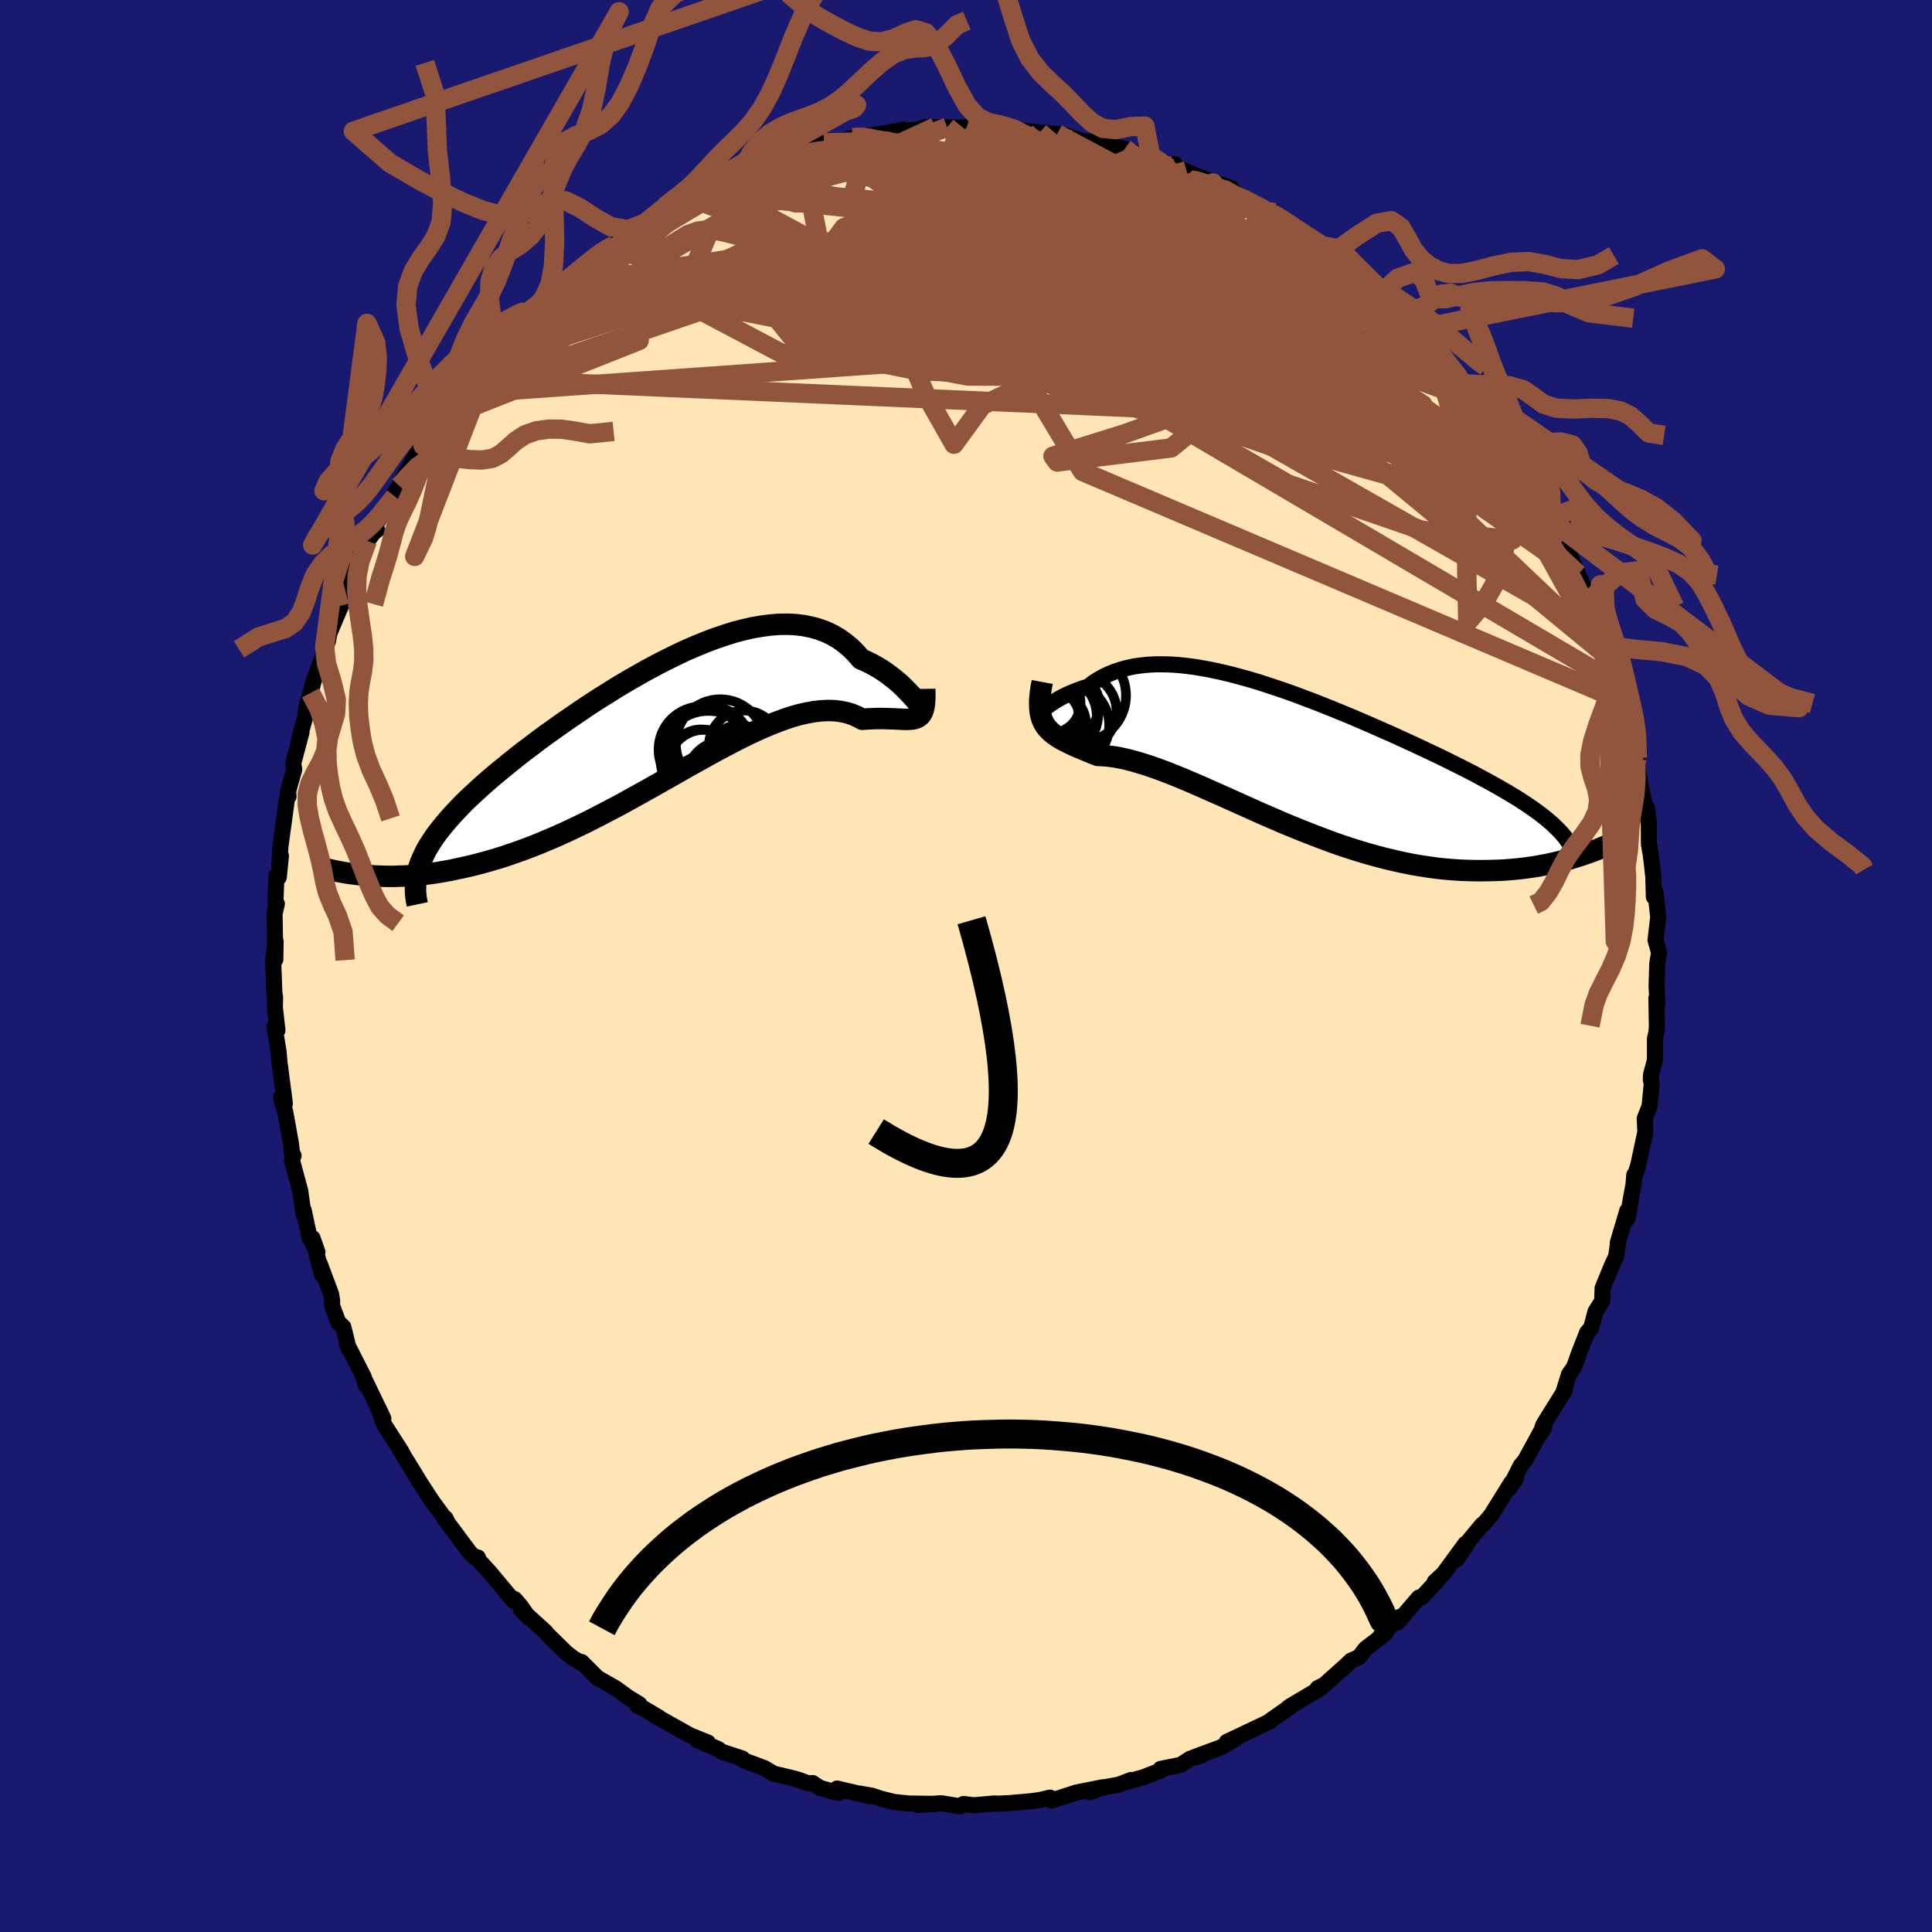 
  <svg viewBox="-100 -100 200 200" xmlns="http://www.w3.org/2000/svg" width="500" height="500" id="face-svg">
    <defs>
      <clipPath id="leftEyeClipPath">
        <polyline points="26.23,-2.2 26.03,-2.43 25.8,-2.69 25.54,-2.96 25.26,-3.25 24.96,-3.56 24.63,-3.87 24.27,-4.18 23.89,-4.49 23.49,-4.8 23.06,-5.11 22.61,-5.41 22.13,-5.69 21.64,-5.96 21.12,-6.22 20.57,-6.46 20.05,-7.06 19.49,-7.62 18.9,-8.11 18.27,-8.56 17.61,-8.95 16.91,-9.28 16.18,-9.55 15.42,-9.76 14.63,-9.92 13.81,-10.02 12.96,-10.06 12.09,-10.05 11.2,-9.98 10.28,-9.86 9.35,-9.7 8.39,-9.48 7.43,-9.23 6.45,-8.92 5.45,-8.58 4.45,-8.2 3.45,-7.79 2.43,-7.35 1.42,-6.87 0.4,-6.37 -0.61,-5.85 -1.62,-5.31 -2.62,-4.74 -3.62,-4.17 -4.61,-3.58 -5.58,-2.97 -6.55,-2.37 -7.5,-1.75 -8.43,-1.13 -9.34,-0.51 -10.24,0.11 -11.11,0.73 -11.97,1.34 -12.8,1.95 -13.6,2.56 -14.39,3.15 -15.14,3.74 -15.87,4.33 -16.57,4.9 -17.25,5.46 -17.9,6.01 -18.52,6.55 -19.11,7.09 -19.68,7.61 -20.22,8.12 -20.73,8.63 -21.21,9.13 -21.67,9.62 -22.1,10.1 -22.51,10.58 -22.89,11.05 -23.25,11.51 -23.58,11.96 -23.88,12.41 -24.16,12.85 -24.41,13.28 -24.63,13.71 -24.83,14.14 -25.01,14.56 -25.16,14.97 -30.56,15.94 -30.04,15.98 -29.5,16.01 -28.95,16.03 -28.38,16.04 -27.8,16.04 -27.2,16.02 -26.58,16 -25.95,15.96 -25.31,15.9 -24.65,15.83 -23.98,15.75 -23.29,15.65 -22.59,15.53 -21.87,15.4 -21.14,15.24 -20.39,15.08 -19.62,14.9 -18.84,14.7 -18.04,14.48 -17.22,14.24 -16.38,13.98 -15.53,13.69 -14.67,13.39 -13.79,13.06 -12.89,12.71 -11.98,12.33 -11.06,11.94 -10.13,11.52 -9.18,11.08 -8.23,10.62 -7.26,10.14 -6.29,9.64 -5.32,9.13 -4.33,8.61 -3.35,8.07 -2.36,7.52 -1.37,6.97 -0.38,6.41 0.61,5.85 1.6,5.29 2.58,4.73 3.55,4.19 4.52,3.65 5.48,3.12 6.43,2.61 7.37,2.12 8.29,1.65 9.2,1.21 10.09,0.8 10.97,0.42 11.82,0.08 12.66,-0.23 13.47,-0.5 14.26,-0.72 15.03,-0.89 15.77,-1.02 16.49,-1.1 17.18,-1.13 17.84,-1.11 18.47,-1.03 19.07,-0.91 19.65,-0.73 20.19,-0.5 20.71,-0.22 21.22,-0.26 21.72,-0.28 22.19,-0.3 22.65,-0.3 23.09,-0.29 23.5,-0.28 23.9,-0.27 24.27,-0.25 24.62,-0.23 24.95,-0.22 25.26,-0.21 25.54,-0.22 25.81,-0.24 26.05,-0.28 26.26,-0.34" />
      </clipPath>
      <clipPath id="rightEyeClipPath">
        <polyline points="-25.04,-4.93 -24.91,-5.04 -24.76,-5.16 -24.57,-5.31 -24.36,-5.46 -24.12,-5.63 -23.86,-5.8 -23.56,-5.98 -23.25,-6.16 -22.91,-6.34 -22.54,-6.52 -22.15,-6.69 -21.74,-6.86 -21.3,-7.03 -20.84,-7.19 -20.36,-7.33 -19.88,-7.71 -19.36,-8.05 -18.81,-8.36 -18.23,-8.64 -17.62,-8.89 -16.98,-9.1 -16.32,-9.28 -15.63,-9.43 -14.91,-9.53 -14.16,-9.61 -13.39,-9.65 -12.6,-9.65 -11.79,-9.63 -10.95,-9.57 -10.1,-9.48 -9.23,-9.36 -8.35,-9.21 -7.45,-9.04 -6.54,-8.84 -5.61,-8.62 -4.68,-8.37 -3.74,-8.11 -2.79,-7.83 -1.84,-7.52 -0.89,-7.21 0.07,-6.88 1.03,-6.54 1.98,-6.18 2.94,-5.82 3.88,-5.45 4.83,-5.07 5.76,-4.69 6.69,-4.31 7.6,-3.92 8.51,-3.53 9.4,-3.14 10.28,-2.75 11.15,-2.37 12,-1.98 12.83,-1.6 13.65,-1.22 14.44,-0.85 15.22,-0.48 15.98,-0.12 16.72,0.24 17.44,0.6 18.14,0.95 18.82,1.29 19.48,1.63 20.11,1.97 20.73,2.3 21.33,2.63 21.91,2.95 22.46,3.27 23.01,3.58 23.53,3.9 24.03,4.2 24.51,4.51 24.97,4.81 25.41,5.11 25.84,5.41 26.24,5.7 26.62,5.99 26.99,6.28 30.92,10.04 30.42,10.2 29.91,10.36 29.38,10.52 28.84,10.67 28.28,10.81 27.71,10.94 27.12,11.07 26.52,11.18 25.91,11.29 25.28,11.38 24.64,11.47 23.98,11.54 23.3,11.6 22.62,11.65 21.92,11.68 21.2,11.7 20.46,11.71 19.71,11.71 18.94,11.69 18.16,11.66 17.35,11.61 16.54,11.54 15.7,11.45 14.85,11.33 13.99,11.2 13.12,11.05 12.23,10.87 11.33,10.67 10.41,10.45 9.49,10.21 8.56,9.95 7.62,9.67 6.67,9.37 5.71,9.05 4.75,8.71 3.79,8.35 2.82,7.98 1.85,7.6 0.89,7.21 -0.08,6.81 -1.05,6.39 -2.01,5.98 -2.96,5.56 -3.91,5.13 -4.85,4.71 -5.78,4.29 -6.7,3.88 -7.61,3.48 -8.5,3.08 -9.38,2.7 -10.24,2.33 -11.08,1.98 -11.91,1.65 -12.71,1.34 -13.49,1.06 -14.25,0.8 -14.99,0.57 -15.7,0.36 -16.38,0.19 -17.04,0.04 -17.66,-0.07 -18.27,-0.15 -18.84,-0.2 -19.38,-0.22 -19.9,-0.43 -20.41,-0.64 -20.89,-0.84 -21.35,-1.03 -21.79,-1.22 -22.21,-1.42 -22.6,-1.61 -22.97,-1.8 -23.32,-2 -23.64,-2.21 -23.94,-2.42 -24.21,-2.64 -24.45,-2.88 -24.67,-3.12 -24.86,-3.39" />
      </clipPath>
      <filter id="fuzzy">
        <feTurbulence id="turbulence" baseFrequency="0.05" numOctaves="3" type="noise" result="noise" />
        <feDisplacementMap in="SourceGraphic" in2="noise" scale="2" />
      </filter>
      <linearGradient id="rainbowGradient" x1="0%" y1="0%" x2="100%" y2="0%">
        <stop offset="0%" style="stop-color: rgb(44, 34, 43); stop-opacity: 1" />
        <stop offset="50%" style="stop-color: rgb(220, 20, 60); stop-opacity: 1" />
        <stop offset="100%" style="stop-color: rgb(80, 68, 68); stop-opacity: 1" />
      </linearGradient>
    </defs>
    <rect x="-100" y="-100" width="100%" height="100%" fill="rgb(25, 25, 112)" />
    <polyline id="faceContour" points="71.56,-0.26 71.49,2.09 71.58,3.81 71.47,3.32 71.52,6.24 71.48,6.83 71.32,7.54 71.32,9.74 70.91,11.27 70.89,11.76 70.99,12.19 70.76,14.53 70.26,15.79 70.33,17.17 69.59,20.62 69.17,21.92 69.18,21.63 69.1,22.63 68.82,24.13 68.5,26.13 68.46,25.32 67.47,28.66 67.52,28.61 67.3,30.08 66.86,31.01 65.9,33.35 65.86,34.67 65.16,35.79 64.71,37.49 64.31,37.92 63.47,40.05 62.95,41.52 62.42,42.27 61.85,44.11 62,43.91 60.29,46.65 59.76,47.51 59.47,48.41 59.87,47.71 59.54,48.14 57.88,51.17 57.41,51.74 56.24,54.08 56.94,53.01 56.46,53.47 54.36,56.85 53.59,57.76 53.43,57.84 52.13,59.41 50.84,61.4 51.71,59.8 49.43,62.91 48.52,63.75 48.82,63.59 47.16,65.37 46.88,65.38 44.68,67.95 44.94,67.37 42.86,69.42 43.43,69.08 41.35,70.68 40.7,71.54 39.85,71.91 38.99,72.75 39.28,72.46 37.1,74.41 36.4,74.76 36.79,74.71 33.48,76.68 32.92,77.17 33.71,76.57 31.42,78.18 31.45,78.21 28.44,79.64 27,80.32 27.93,79.99 26.42,80.87 23.54,81.94 24.33,81.75 23.23,82.05 22.23,82.7 20.14,83.12 20.22,83.26 18.34,83.99 16.86,84.41 17.09,84.26 15.81,84.75 13.73,85.12 12.81,85.53 14.14,85.02 11.44,85.56 8.87,86.39 9.01,86.33 8.69,86.09 7.63,86.34 6.66,86.47 4.6,86.65 3.44,86.71 2.85,86.7 0.85,86.88 -0.27,86.75 -0.62,86.99 -2.57,86.67 -4.98,86.85 -3.09,86.74 -5.9,86.7 -7.45,86.54 -8.8,86.2 -9.75,85.89 -11.02,85.67 -9.89,85.96 -13.35,85.15 -13.19,85.62 -15.11,85.09 -15.88,84.58 -16.31,84.62 -17.33,84.25 -17.84,84.1 -19.9,83.61 -20.9,83.02 -23.01,82.24 -23.15,82.04 -25.29,81.34 -25.63,81.07 -27.81,80.15 -26.71,80.57 -26.72,80.39 -28.57,79.64 -32.21,77.6 -31.81,77.78 -33.49,76.79 -34.01,76.59 -33.81,76.42 -34.91,75.75 -36.25,74.78 -38.14,73.7 -39.79,72.05 -39.59,72.28 -40.68,71.65 -40.51,71.77 -41.36,71.12 -43.31,69.21 -43.53,68.93 -46.09,66.6 -45.29,67.44 -46.08,66.28 -46.73,65.54 -46.85,65.7 -49.33,62.74 -50.55,61.4 -50.53,61.23 -50.82,61.22 -51.36,60.73 -53.67,57.63 -53.88,57.17 -53.98,57.27 -53.98,57.16 -55.24,55.44 -56.46,53.57 -57.8,51.38 -58.16,50.81 -58.47,50.23 -60.2,47.53 -60.33,47.23 -60.84,45.73 -60.32,46.84 -62.21,42.91 -62.16,43.37 -62.33,42.58 -64.1,39.1 -63.91,39.61 -64.46,37.37 -64.98,36.88 -65.63,35.15 -65.62,34.63 -65.72,33.99 -66.92,30.77 -66.67,31.96 -67.65,28.16 -67.14,29.62 -67.95,28.15 -68.56,25.29 -68.58,25.72 -68.92,23.29 -69.78,20.1 -69.61,19.63 -69.74,19.63 -69.88,18.4 -70.48,15.06 -70.86,13.85 -70.9,13.57 -70.51,14.24 -70.99,10.56 -71.07,9.98 -71.16,8.89 -71.59,6.29 -71.28,6.66 -71.55,4.28 -71.52,3.27 -71.6,2.76 -71.72,-0.5 -71.47,-2.56 -71.5,-0.67 -71.58,-5.4 -71.34,-6.44 -71.49,-6.51 -71.39,-9.33 -71.14,-9.19 -70.92,-11.4 -71.09,-10.34 -70.97,-12.38 -70.32,-17.14 -70.16,-17.87 -70.13,-17.56 -70.2,-18.01 -69.54,-20.35 -69.65,-20.96 -68.8,-24.15 -69.06,-23.41 -68.39,-25.83 -68.24,-27.03 -67.85,-28.27 -67.55,-29.43 -66.67,-31.86 -66.39,-33.01 -66.6,-32.09 -66.03,-33.7 -65.91,-34.42 -64.32,-38.18 -64.88,-37.26 -64.01,-39.1 -63.41,-40.86 -63.25,-41.01 -61.97,-44 -61.3,-44.9 -60.97,-45.13 -61.24,-45.5 -59.14,-48.62 -60.03,-47.77 -58.64,-49.69 -58.37,-50.36 -56.75,-53.19 -56.21,-53.88 -55.98,-53.89 -54.23,-56.67 -55.25,-55.25 -53.69,-57.43 -53.73,-57.64 -52.57,-59.21 -52.49,-59.32 -51.12,-60.78 -50.41,-61.71 -48.81,-63.77 -48.31,-64.09 -47.78,-65.1 -47.54,-64.8 -44.73,-67.84 -45.68,-66.92 -45.37,-67.27 -42.95,-69.37 -42.35,-70 -42.06,-70.19 -40.81,-71.27 -38.38,-73.46 -38.36,-73.12 -37.88,-73.69 -37.12,-74.35 -36.39,-74.61 -35.58,-75.3 -32.78,-77.07 -32.68,-77.36 -32.32,-77.4 -30.66,-78.72 -28.99,-79.73 -28.03,-80.02 -27.5,-80.13 -26.39,-80.78 -24.8,-81.33 -22.48,-82.53 -23.97,-82.07 -21.06,-83.13 -21.24,-83.04 -18.99,-83.62 -17.28,-84.33 -18.08,-83.97 -17.09,-84.51 -13.89,-85.18 -14.71,-85.21 -12.96,-85.38 -11.73,-85.74 -10.87,-85.94 -10.91,-85.82 -8.14,-86.26 -6.45,-86.58 -7.27,-86.35 -4.14,-86.68 -3.18,-86.85 -4.4,-86.81 -1.95,-86.83 -0.62,-86.77 0.07,-86.84 0.51,-86.89 1.33,-87.07 4.7,-86.76 4.01,-86.63 4.95,-86.61 6.01,-86.46 7.63,-86.28 9.44,-86.13 10.32,-85.98 11.29,-85.64 12.24,-85.36 13.31,-85.26 14.37,-84.98 16.44,-84.6 17.98,-84.02 19.13,-83.83 19.54,-83.64 21.3,-82.81 21.77,-82.65 21.6,-83.02 21.86,-82.66 25.58,-81.06 24.19,-81.67 27.47,-80.51 26.89,-80.3 28.1,-79.92 30.68,-78.39 30.97,-78.22 31.98,-77.98 31.94,-77.77 33.82,-76.68 34.01,-76.34 35.99,-74.94 36.87,-74.56 39.07,-72.9 38.79,-73.34 39.16,-72.6 41.71,-70.48 41.88,-70.34 42.92,-69.54 42.78,-69.76 44.63,-67.65 45.24,-67.35 46.8,-65.95 46.69,-65.88 46.24,-66.25 48.34,-64.16 48.56,-63.88 48.89,-63.61 51.01,-60.94 51.48,-60.28 52.03,-59.95 53.34,-58.3 53.18,-58.32 55.96,-54.33 54.58,-55.75 56.29,-54 56.89,-52.92 57.13,-52.27 58.41,-50.07 58.87,-49.7 59.16,-49.34 58.88,-49.23 60.33,-46.35 60.62,-46.08 61.64,-43.86 62.15,-43.36 62.4,-42.79 63.36,-40.56 64.34,-37.71 63.63,-39.96 64.39,-38.11 64.82,-36.65 65.92,-33.42 65.86,-34.28 66.6,-32.02 66.46,-32 66.83,-30.7 67.46,-29.17 68.05,-27.39 68.76,-24.92 68.59,-24.39 69.31,-22.11 69.49,-21.55 69.11,-22.47 69.92,-18.35 70.05,-17.7 70.67,-14.82 70.51,-16.33 70.68,-14.85 70.7,-12.58 70.88,-11.55 70.99,-10.69 71.15,-9.25 71.21,-7.15 71.37,-7.67 71.66,-5.07 71.38,-2.69 71.75,-1.37 71.56,-0.26 71.49,2.09" fill="rgb(255, 228, 181)" stroke="black" stroke-width="1.667" stroke-linejoin="round" filter="url(#fuzzy)" />
    <g transform="translate(33.01 -21.58)">
      <polyline id="rightCountour" points="-25.04,-4.93 -24.91,-5.04 -24.76,-5.16 -24.57,-5.31 -24.36,-5.46 -24.12,-5.63 -23.86,-5.8 -23.56,-5.98 -23.25,-6.16 -22.91,-6.34 -22.54,-6.52 -22.15,-6.69 -21.74,-6.86 -21.3,-7.03 -20.84,-7.19 -20.36,-7.33 -19.88,-7.71 -19.36,-8.05 -18.81,-8.36 -18.23,-8.64 -17.62,-8.89 -16.98,-9.1 -16.32,-9.28 -15.63,-9.43 -14.91,-9.53 -14.16,-9.61 -13.39,-9.65 -12.6,-9.65 -11.79,-9.63 -10.95,-9.57 -10.1,-9.48 -9.23,-9.36 -8.35,-9.21 -7.45,-9.04 -6.54,-8.84 -5.61,-8.62 -4.68,-8.37 -3.74,-8.11 -2.79,-7.83 -1.84,-7.52 -0.89,-7.21 0.07,-6.88 1.03,-6.54 1.98,-6.18 2.94,-5.82 3.88,-5.45 4.83,-5.07 5.76,-4.69 6.69,-4.31 7.6,-3.92 8.51,-3.53 9.4,-3.14 10.28,-2.75 11.15,-2.37 12,-1.98 12.83,-1.6 13.65,-1.22 14.44,-0.85 15.22,-0.48 15.98,-0.12 16.72,0.24 17.44,0.6 18.14,0.95 18.82,1.29 19.48,1.63 20.11,1.97 20.73,2.3 21.33,2.63 21.91,2.95 22.46,3.27 23.01,3.58 23.53,3.9 24.03,4.2 24.51,4.51 24.97,4.81 25.41,5.11 25.84,5.41 26.24,5.7 26.62,5.99 26.99,6.28 30.92,10.04 30.42,10.2 29.91,10.36 29.38,10.52 28.84,10.67 28.28,10.81 27.71,10.94 27.12,11.07 26.52,11.18 25.91,11.29 25.28,11.38 24.64,11.47 23.98,11.54 23.3,11.6 22.62,11.65 21.92,11.68 21.2,11.7 20.46,11.71 19.71,11.71 18.94,11.69 18.16,11.66 17.35,11.61 16.54,11.54 15.7,11.45 14.85,11.33 13.99,11.2 13.12,11.05 12.23,10.87 11.33,10.67 10.41,10.45 9.49,10.21 8.56,9.95 7.62,9.67 6.67,9.37 5.71,9.05 4.75,8.71 3.79,8.35 2.82,7.98 1.85,7.6 0.89,7.21 -0.08,6.81 -1.05,6.39 -2.01,5.98 -2.96,5.56 -3.91,5.13 -4.85,4.71 -5.78,4.29 -6.7,3.88 -7.61,3.48 -8.5,3.08 -9.38,2.7 -10.24,2.33 -11.08,1.98 -11.91,1.65 -12.71,1.34 -13.49,1.06 -14.25,0.8 -14.99,0.57 -15.7,0.36 -16.38,0.19 -17.04,0.04 -17.66,-0.07 -18.27,-0.15 -18.84,-0.2 -19.38,-0.22 -19.9,-0.43 -20.41,-0.64 -20.89,-0.84 -21.35,-1.03 -21.79,-1.22 -22.21,-1.42 -22.6,-1.61 -22.97,-1.8 -23.32,-2 -23.64,-2.21 -23.94,-2.42 -24.21,-2.64 -24.45,-2.88 -24.67,-3.12 -24.86,-3.39" fill="white" stroke="white" stroke-width="0" stroke-linejoin="round" filter="url(#fuzzy)" />
    </g>
    <g transform="translate(-31.44 -25.32)">
      <polyline id="leftCountour" points="26.23,-2.2 26.03,-2.43 25.8,-2.69 25.54,-2.96 25.26,-3.25 24.96,-3.56 24.63,-3.87 24.27,-4.18 23.89,-4.49 23.49,-4.8 23.06,-5.11 22.61,-5.41 22.13,-5.69 21.64,-5.96 21.12,-6.22 20.57,-6.46 20.05,-7.06 19.49,-7.62 18.9,-8.11 18.27,-8.56 17.61,-8.95 16.91,-9.28 16.18,-9.55 15.42,-9.76 14.63,-9.92 13.81,-10.02 12.96,-10.06 12.09,-10.05 11.2,-9.98 10.28,-9.86 9.35,-9.7 8.39,-9.48 7.43,-9.23 6.45,-8.92 5.45,-8.58 4.45,-8.2 3.45,-7.79 2.43,-7.35 1.42,-6.87 0.4,-6.37 -0.61,-5.85 -1.62,-5.31 -2.62,-4.74 -3.62,-4.17 -4.61,-3.58 -5.58,-2.97 -6.55,-2.37 -7.5,-1.75 -8.43,-1.13 -9.34,-0.51 -10.24,0.11 -11.11,0.73 -11.97,1.34 -12.8,1.95 -13.6,2.56 -14.39,3.15 -15.14,3.74 -15.87,4.33 -16.57,4.9 -17.25,5.46 -17.9,6.01 -18.52,6.55 -19.11,7.09 -19.68,7.61 -20.22,8.12 -20.73,8.63 -21.21,9.13 -21.67,9.62 -22.1,10.1 -22.51,10.58 -22.89,11.05 -23.25,11.51 -23.58,11.96 -23.88,12.41 -24.16,12.85 -24.41,13.28 -24.63,13.71 -24.83,14.14 -25.01,14.56 -25.16,14.97 -30.56,15.94 -30.04,15.98 -29.5,16.01 -28.95,16.03 -28.38,16.04 -27.8,16.04 -27.2,16.02 -26.58,16 -25.95,15.96 -25.31,15.9 -24.65,15.83 -23.98,15.75 -23.29,15.65 -22.59,15.53 -21.87,15.4 -21.14,15.24 -20.39,15.08 -19.62,14.9 -18.84,14.7 -18.04,14.48 -17.22,14.24 -16.38,13.98 -15.53,13.69 -14.67,13.39 -13.79,13.06 -12.89,12.71 -11.98,12.33 -11.06,11.94 -10.13,11.52 -9.18,11.08 -8.23,10.62 -7.26,10.14 -6.29,9.64 -5.32,9.13 -4.33,8.61 -3.35,8.07 -2.36,7.52 -1.37,6.97 -0.38,6.41 0.61,5.85 1.6,5.29 2.58,4.73 3.55,4.19 4.52,3.65 5.48,3.12 6.43,2.61 7.37,2.12 8.29,1.65 9.2,1.21 10.09,0.8 10.97,0.42 11.82,0.08 12.66,-0.23 13.47,-0.5 14.26,-0.72 15.03,-0.89 15.77,-1.02 16.49,-1.1 17.18,-1.13 17.84,-1.11 18.47,-1.03 19.07,-0.91 19.65,-0.73 20.19,-0.5 20.71,-0.22 21.22,-0.26 21.72,-0.28 22.19,-0.3 22.65,-0.3 23.09,-0.29 23.5,-0.28 23.9,-0.27 24.27,-0.25 24.62,-0.23 24.95,-0.22 25.26,-0.21 25.54,-0.22 25.81,-0.24 26.05,-0.28 26.26,-0.34" fill="white" stroke="white" stroke-width="0" stroke-linejoin="round" filter="url(#fuzzy)" />
    </g>
    <g transform="translate(33.01 -21.58)">
      <polyline id="rightUpper" points="-24.67,-5.62 -24.85,-5.34 -24.99,-5.12 -25.11,-4.96 -25.19,-4.84 -25.24,-4.77 -25.26,-4.74 -25.25,-4.74 -25.21,-4.77 -25.14,-4.84 -25.04,-4.93 -24.91,-5.04 -24.76,-5.16 -24.57,-5.31 -24.36,-5.46 -24.12,-5.63 -23.86,-5.8 -23.56,-5.98 -23.25,-6.16 -22.91,-6.34 -22.54,-6.52 -22.15,-6.69 -21.74,-6.86 -21.3,-7.03 -20.84,-7.19 -20.36,-7.33 -19.88,-7.71 -19.36,-8.05 -18.81,-8.36 -18.23,-8.64 -17.62,-8.89 -16.98,-9.1 -16.32,-9.28 -15.63,-9.43 -14.91,-9.53 -14.16,-9.61 -13.39,-9.65 -12.6,-9.65 -11.79,-9.63 -10.95,-9.57 -10.1,-9.48 -9.23,-9.36 -8.35,-9.21 -7.45,-9.04 -6.54,-8.84 -5.61,-8.62 -4.68,-8.37 -3.74,-8.11 -2.79,-7.83 -1.84,-7.52 -0.89,-7.21 0.07,-6.88 1.03,-6.54 1.98,-6.18 2.94,-5.82 3.88,-5.45 4.83,-5.07 5.76,-4.69 6.69,-4.31 7.6,-3.92 8.51,-3.53 9.4,-3.14 10.28,-2.75 11.15,-2.37 12,-1.98 12.83,-1.6 13.65,-1.22 14.44,-0.85 15.22,-0.48 15.98,-0.12 16.72,0.24 17.44,0.6 18.14,0.95 18.82,1.29 19.48,1.63 20.11,1.97 20.73,2.3 21.33,2.63 21.91,2.95 22.46,3.27 23.01,3.58 23.53,3.9 24.03,4.2 24.51,4.51 24.97,4.81 25.41,5.11 25.84,5.41 26.24,5.7 26.62,5.99 26.99,6.28 27.33,6.57 27.66,6.85 27.96,7.14 28.25,7.42 28.52,7.7 28.77,7.98 29,8.26 29.21,8.54 29.41,8.82 29.59,9.09" fill="none" stroke="black" stroke-width="1.667" stroke-linejoin="round" filter="url(#fuzzy)" />
      <polyline id="rightLower" points="-25.12,-7.82 -25.24,-7.17 -25.32,-6.58 -25.37,-6.05 -25.38,-5.56 -25.37,-5.11 -25.33,-4.71 -25.25,-4.33 -25.15,-3.99 -25.02,-3.68 -24.86,-3.39 -24.67,-3.12 -24.45,-2.88 -24.21,-2.64 -23.94,-2.42 -23.64,-2.21 -23.32,-2 -22.97,-1.8 -22.6,-1.61 -22.21,-1.42 -21.79,-1.22 -21.35,-1.03 -20.89,-0.84 -20.41,-0.64 -19.9,-0.43 -19.38,-0.22 -18.84,-0.2 -18.27,-0.15 -17.66,-0.07 -17.04,0.04 -16.38,0.19 -15.7,0.36 -14.99,0.57 -14.25,0.8 -13.49,1.06 -12.71,1.34 -11.91,1.65 -11.08,1.98 -10.24,2.33 -9.38,2.7 -8.5,3.08 -7.61,3.48 -6.7,3.88 -5.78,4.29 -4.85,4.71 -3.91,5.13 -2.96,5.56 -2.01,5.98 -1.05,6.39 -0.08,6.81 0.89,7.21 1.85,7.6 2.82,7.98 3.79,8.35 4.75,8.71 5.71,9.05 6.67,9.37 7.62,9.67 8.56,9.95 9.49,10.21 10.41,10.45 11.33,10.67 12.23,10.87 13.12,11.05 13.99,11.2 14.85,11.33 15.7,11.45 16.54,11.54 17.35,11.61 18.16,11.66 18.94,11.69 19.71,11.71 20.46,11.71 21.2,11.7 21.92,11.68 22.62,11.65 23.3,11.6 23.98,11.54 24.64,11.47 25.28,11.38 25.91,11.29 26.52,11.18 27.12,11.07 27.71,10.94 28.28,10.81 28.84,10.67 29.38,10.52 29.91,10.36 30.42,10.2 30.92,10.04 31.41,9.87 31.88,9.7 32.34,9.52 32.78,9.34 33.21,9.16 33.63,8.98 34.03,8.8 34.42,8.62 34.8,8.43 35.17,8.25" fill="none" stroke="black" stroke-width="2.222" stroke-linejoin="round" filter="url(#fuzzy)" />
      <circle r="4.116" cx="-25.161" cy="-3.398" stroke="black" fill="none" stroke-width="1.0" filter="url(#fuzzy)" clip-path="url(#rightEyeClipPath)" /><circle r="3.168" cx="-22.351" cy="-5.423" stroke="black" fill="none" stroke-width="1.0" filter="url(#fuzzy)" clip-path="url(#rightEyeClipPath)" /><circle r="3.2" cx="-23.791" cy="-3.518" stroke="black" fill="none" stroke-width="1.0" filter="url(#fuzzy)" clip-path="url(#rightEyeClipPath)" /><circle r="4.88" cx="-21.326" cy="-6.433" stroke="black" fill="none" stroke-width="1.0" filter="url(#fuzzy)" clip-path="url(#rightEyeClipPath)" /><circle r="3.898" cx="-25.266" cy="-4.403" stroke="black" fill="none" stroke-width="1.0" filter="url(#fuzzy)" clip-path="url(#rightEyeClipPath)" /><circle r="3.91" cx="-21.336" cy="-4.788" stroke="black" fill="none" stroke-width="1.0" filter="url(#fuzzy)" clip-path="url(#rightEyeClipPath)" /><circle r="4.36" cx="-22.546" cy="-3.343" stroke="black" fill="none" stroke-width="1.0" filter="url(#fuzzy)" clip-path="url(#rightEyeClipPath)" /><circle r="4.464" cx="-23.791" cy="-4.483" stroke="black" fill="none" stroke-width="1.0" filter="url(#fuzzy)" clip-path="url(#rightEyeClipPath)" /><circle r="3.138" cx="-24.291" cy="-5.638" stroke="black" fill="none" stroke-width="1.0" filter="url(#fuzzy)" clip-path="url(#rightEyeClipPath)" /><circle r="4.25" cx="-23.726" cy="-4.298" stroke="black" fill="none" stroke-width="1.0" filter="url(#fuzzy)" clip-path="url(#rightEyeClipPath)" />
      </g>
    <g transform="translate(-31.44 -25.32)">
      <polyline id="leftUpper" points="26.91,-2.45 26.95,-2.12 26.97,-1.88 26.96,-1.71 26.93,-1.62 26.88,-1.59 26.8,-1.62 26.69,-1.7 26.56,-1.83 26.41,-2 26.23,-2.2 26.03,-2.43 25.8,-2.69 25.54,-2.96 25.26,-3.25 24.96,-3.56 24.63,-3.87 24.27,-4.18 23.89,-4.49 23.49,-4.8 23.06,-5.11 22.61,-5.41 22.13,-5.69 21.64,-5.96 21.12,-6.22 20.57,-6.46 20.05,-7.06 19.49,-7.62 18.9,-8.11 18.27,-8.56 17.61,-8.95 16.91,-9.28 16.18,-9.55 15.42,-9.76 14.63,-9.92 13.81,-10.02 12.96,-10.06 12.09,-10.05 11.2,-9.98 10.28,-9.86 9.35,-9.7 8.39,-9.48 7.43,-9.23 6.45,-8.92 5.45,-8.58 4.45,-8.2 3.45,-7.79 2.43,-7.35 1.42,-6.87 0.4,-6.37 -0.61,-5.85 -1.62,-5.31 -2.62,-4.74 -3.62,-4.17 -4.61,-3.58 -5.58,-2.97 -6.55,-2.37 -7.5,-1.75 -8.43,-1.13 -9.34,-0.51 -10.24,0.11 -11.11,0.73 -11.97,1.34 -12.8,1.95 -13.6,2.56 -14.39,3.15 -15.14,3.74 -15.87,4.33 -16.57,4.9 -17.25,5.46 -17.9,6.01 -18.52,6.55 -19.11,7.09 -19.68,7.61 -20.22,8.12 -20.73,8.63 -21.21,9.13 -21.67,9.62 -22.1,10.1 -22.51,10.58 -22.89,11.05 -23.25,11.51 -23.58,11.96 -23.88,12.41 -24.16,12.85 -24.41,13.28 -24.63,13.71 -24.83,14.14 -25.01,14.56 -25.16,14.97 -25.28,15.38 -25.38,15.79 -25.46,16.19 -25.51,16.59 -25.54,16.99 -25.55,17.38 -25.54,17.78 -25.5,18.17 -25.44,18.56 -25.36,18.94" fill="none" stroke="black" stroke-width="2.222" stroke-linejoin="round" filter="url(#fuzzy)" />
      <polyline id="leftLower" points="27.17,-3.37 27.18,-2.78 27.17,-2.27 27.14,-1.83 27.08,-1.47 27,-1.16 26.9,-0.91 26.78,-0.71 26.63,-0.55 26.46,-0.43 26.26,-0.34 26.05,-0.28 25.81,-0.24 25.54,-0.22 25.26,-0.21 24.95,-0.22 24.62,-0.23 24.27,-0.25 23.9,-0.27 23.5,-0.28 23.09,-0.29 22.65,-0.3 22.19,-0.3 21.72,-0.28 21.22,-0.26 20.71,-0.22 20.19,-0.5 19.65,-0.73 19.07,-0.91 18.47,-1.03 17.84,-1.11 17.18,-1.13 16.49,-1.1 15.77,-1.02 15.03,-0.89 14.26,-0.72 13.47,-0.5 12.66,-0.23 11.82,0.08 10.97,0.42 10.09,0.8 9.2,1.21 8.29,1.65 7.37,2.12 6.43,2.61 5.48,3.12 4.52,3.65 3.55,4.19 2.58,4.73 1.6,5.29 0.61,5.85 -0.38,6.41 -1.37,6.97 -2.36,7.52 -3.35,8.07 -4.33,8.61 -5.32,9.13 -6.29,9.64 -7.26,10.14 -8.23,10.62 -9.18,11.08 -10.13,11.52 -11.06,11.94 -11.98,12.33 -12.89,12.71 -13.79,13.06 -14.67,13.39 -15.53,13.69 -16.38,13.98 -17.22,14.24 -18.04,14.48 -18.84,14.7 -19.62,14.9 -20.39,15.08 -21.14,15.24 -21.87,15.4 -22.59,15.53 -23.29,15.65 -23.98,15.75 -24.65,15.83 -25.31,15.9 -25.95,15.96 -26.58,16 -27.2,16.02 -27.8,16.04 -28.38,16.04 -28.95,16.03 -29.5,16.01 -30.04,15.98 -30.56,15.94 -31.07,15.9 -31.57,15.84 -32.05,15.78 -32.51,15.72 -32.97,15.64 -33.41,15.56 -33.83,15.48 -34.24,15.39 -34.64,15.3 -35.03,15.21" fill="none" stroke="black" stroke-width="2.222" stroke-linejoin="round" filter="url(#fuzzy)" />
      <circle r="3.136" cx="7.96" cy="3.521" stroke="black" fill="none" stroke-width="1.0" filter="url(#fuzzy)" clip-path="url(#leftEyeClipPath)" /><circle r="3.87" cx="6.385" cy="5.886" stroke="black" fill="none" stroke-width="1.0" filter="url(#fuzzy)" clip-path="url(#leftEyeClipPath)" /><circle r="3.972" cx="7.95" cy="4.726" stroke="black" fill="none" stroke-width="1.0" filter="url(#fuzzy)" clip-path="url(#leftEyeClipPath)" /><circle r="3.784" cx="4.35" cy="4.646" stroke="black" fill="none" stroke-width="1.0" filter="url(#fuzzy)" clip-path="url(#leftEyeClipPath)" /><circle r="4.48" cx="4.095" cy="2.926" stroke="black" fill="none" stroke-width="1.0" filter="url(#fuzzy)" clip-path="url(#leftEyeClipPath)" /><circle r="3.15" cx="3.985" cy="3.981" stroke="black" fill="none" stroke-width="1.0" filter="url(#fuzzy)" clip-path="url(#leftEyeClipPath)" /><circle r="4.452" cx="4.815" cy="2.846" stroke="black" fill="none" stroke-width="1.0" filter="url(#fuzzy)" clip-path="url(#leftEyeClipPath)" /><circle r="3.664" cx="8.49" cy="2.541" stroke="black" fill="none" stroke-width="1.0" filter="url(#fuzzy)" clip-path="url(#leftEyeClipPath)" /><circle r="4.954" cx="4.77" cy="3.866" stroke="black" fill="none" stroke-width="1.0" filter="url(#fuzzy)" clip-path="url(#leftEyeClipPath)" /><circle r="4.596" cx="5.995" cy="2.301" stroke="black" fill="none" stroke-width="1.0" filter="url(#fuzzy)" clip-path="url(#leftEyeClipPath)" />
    </g>
    <g id="hairs">
      <polyline points="-48.81,-63.77 -37.23,-68.22 -17.85,-73.23 -5.82,-76.66 -1.61,-78.51 -0.11,-78.39 2.73,-76.03 8.58,-71.86 17.07,-66.97 26.4,-62.69 34.1,-60.01 38.1,-59.23 37.62,-59.98 33.54,-61.54 27.96,-63.34 23.22,-65.17 20.61,-67.02 19.36,-68.61 16.82,-69.31 10.1,-69.1 -0.88,-69.66 -12.94,-72.74 -40.81,-71.27" fill="none" stroke="rgb(145, 85, 61)" stroke-width="2" stroke-linejoin="round" filter="url(#fuzzy)" /><polyline points="45.24,-67.35 12.05,-65.15 5.17,-63.51 0.05,-66.65 -1.42,-70.84 0.19,-73.79 3.37,-74.84 8.28,-73.98 15.33,-71.43 23.38,-67.73 30.19,-63.67 34.57,-60.03 37.54,-57.26 40.67,-56.05 42.69,-58.1 38.87,-65.52 26.24,-77.19 9.44,-86.13" fill="none" stroke="rgb(145, 85, 61)" stroke-width="2" stroke-linejoin="round" filter="url(#fuzzy)" /><polyline points="57.13,-52.27 22.52,-60.69 -8.87,-63.88 -20,-67.3 -16.77,-68.86 -7.46,-67.36 2.97,-63.89 12.49,-60.42 19.82,-58.31 23.41,-57.91 22.19,-58.81 17.15,-60.24 11.49,-61.35 8.22,-61.56 6.31,-61.05 0.21,-61.07 -12.42,-63.44 -16.46,-69.99 21.77,-82.65" fill="none" stroke="rgb(145, 85, 61)" stroke-width="2" stroke-linejoin="round" filter="url(#fuzzy)" /><polyline points="-12.96,-85.38 30.57,-64.37 46.34,-55.92 52.48,-51 51.98,-50.05 45.39,-53.36 34.44,-59.51 21.72,-65.97 9.36,-70.44 -1.41,-71.79 -9.59,-70.21 -14.21,-66.81 -15.48,-63.33 -16.08,-61.86 -20.02,-63.91 -28.5,-68.4 -37.56,-70.96 -40.81,-71.27" fill="none" stroke="rgb(145, 85, 61)" stroke-width="2" stroke-linejoin="round" filter="url(#fuzzy)" /><polyline points="63.36,-40.56 30.82,-63.36 33.55,-66.75 39.37,-66.16 40.32,-65.78 35.18,-66.41 25.87,-67.65 16.21,-68.77 9.87,-69.24 8.43,-68.86 11.01,-67.61 15.59,-65.54 20.52,-62.84 25.03,-60.13 28.46,-58.55 29.53,-59.19 26.64,-62.21 19.07,-66.16 8.9,-68.28 7.6,-64.92 56.89,-52.92" fill="none" stroke="rgb(145, 85, 61)" stroke-width="2" stroke-linejoin="round" filter="url(#fuzzy)" /><polyline points="-55.25,-55.25 -32.54,-72.89 -19.76,-80.28 -10.85,-82.62 -2.31,-81.56 6.7,-77.91 15.03,-73.32 20.63,-69.86 22.01,-68.71 18.96,-69.62 12.4,-71.4 4.2,-73.01 -2.72,-74.05 -4.82,-74.61 -0.23,-74.54 8.32,-72.99 14.36,-68.34 19.76,-57.25 67.46,-29.17" fill="none" stroke="rgb(145, 85, 61)" stroke-width="2" stroke-linejoin="round" filter="url(#fuzzy)" /><polyline points="-37.12,-74.35 23.3,-58.25 36.25,-59.45 30.47,-65.13 21.44,-68.61 14.45,-69.74 9.3,-70.4 5.03,-71.47 2.03,-72.4 1.57,-72.36 4.38,-71.12 9.56,-68.89 14.37,-65.99 15,-62.95 8.3,-61.03 -5.06,-61.64 -17.04,-64.05 -10.76,-64.5 44.63,-67.65" fill="none" stroke="rgb(145, 85, 61)" stroke-width="2" stroke-linejoin="round" filter="url(#fuzzy)" /><polyline points="66.6,-32.02 32.59,-64.24 9.32,-74.92 -4.08,-77.75 -8.88,-77.79 -9.18,-76.71 -8.51,-75.49 -8.12,-74.88 -7.22,-75.06 -4.28,-75.49 1.72,-75.19 10.61,-73.21 20.97,-69.2 30.49,-63.81 36.53,-58.65 37.01,-55.67 31.68,-56.13 22.95,-59.68 15.08,-64.3 10.25,-67.87 3.49,-70.19 -14.15,-73.56 -26.39,-80.78" fill="none" stroke="rgb(145, 85, 61)" stroke-width="2" stroke-linejoin="round" filter="url(#fuzzy)" /><polyline points="17.98,-84.02 -20.52,-68.2 -17.75,-64.77 -6.84,-64.78 1.3,-65.16 7.27,-65.26 13.35,-65.77 19.56,-67.51 24.02,-70.61 25.05,-74.43 22.78,-77.92 19.04,-80.22 16.09,-80.9 16.6,-79.31 26.89,-72.24 58.41,-50.07" fill="none" stroke="rgb(145, 85, 61)" stroke-width="2" stroke-linejoin="round" filter="url(#fuzzy)" /><polyline points="4.01,-86.63 34.23,-58.73 28.18,-57.97 19.87,-61.22 18.07,-62.62 19.7,-62.52 20.5,-62.39 18.4,-63.24 13.72,-65.38 8.39,-68.3 4.79,-70.87 4.82,-71.88 9.22,-70.59 17.21,-67.23 26.66,-62.95 34.77,-59.38 39.4,-57.79 40.38,-58.38 39.88,-59.88 40.7,-60.33 42.74,-58.74 39.43,-56.8 16.35,-57.84 -51.12,-60.78" fill="none" stroke="rgb(145, 85, 61)" stroke-width="2" stroke-linejoin="round" filter="url(#fuzzy)" /><polyline points="60.33,-46.35 18.55,-63.63 17.27,-67.61 22.78,-67.24 24.93,-67.07 20.4,-68.48 11.18,-70.6 2.21,-72.1 -2.07,-72.2 -0.16,-70.93 6.24,-69 13.78,-67.48 19.77,-67.28 23.58,-68.6 25.92,-71.14 26.86,-74.61 25.54,-78.61 23.76,-81.31 26.89,-80.3" fill="none" stroke="rgb(145, 85, 61)" stroke-width="2" stroke-linejoin="round" filter="url(#fuzzy)" /><polyline points="-13.89,-85.18 11.3,-78.35 24.73,-69 36.33,-61.06 43.02,-57.91 43.33,-59.69 38.8,-64.7 32.85,-70.36 28.92,-74.29 28.63,-75.46 30.69,-74.75 31.49,-74.3 27.09,-76.06 15.84,-80.02 -0.9,-83.21 -24.8,-81.33" fill="none" stroke="rgb(145, 85, 61)" stroke-width="2" stroke-linejoin="round" filter="url(#fuzzy)" /><polyline points="-42.06,-70.19 17.25,-62.52 29.76,-60.22 17.07,-62.66 -2.34,-65.98 -17.4,-68.47 -24.55,-69.74 -24.9,-69.63 -21.29,-68.14 -16.2,-65.79 -10.75,-63.49 -4.71,-62 2.36,-61.54 9.64,-62.09 15.06,-63.9 18.11,-67.3 22.25,-71.83 29.44,-75.91 30.68,-78.39" fill="none" stroke="rgb(145, 85, 61)" stroke-width="2" stroke-linejoin="round" filter="url(#fuzzy)" /><polyline points="0.07,-86.84 27.69,-68.05 23.9,-63.39 21.3,-61.09 26.16,-58.65 31.87,-57.46 32.97,-59.11 29.46,-63.44 24.5,-68.94 20.65,-73.98 18.15,-77.76 15.85,-80.2 13.07,-81.47 10.04,-81.85 6.66,-81.81 2.07,-82.04 -0.02,-82.48 21.3,-82.81" fill="none" stroke="rgb(145, 85, 61)" stroke-width="2" stroke-linejoin="round" filter="url(#fuzzy)" /><polyline points="21.6,-83.02 28.26,-58.58 24.39,-55.8 31,-54.64 39.13,-53.92 43.3,-55.09 43.83,-57.78 42.01,-61.01 37.58,-64.65 29.57,-68.99 18.15,-73.43 4.83,-76.22 -8.71,-75.95 -21.08,-73.7 -30.71,-72.21 -47.54,-64.8" fill="none" stroke="rgb(145, 85, 61)" stroke-width="2" stroke-linejoin="round" filter="url(#fuzzy)" /><polyline points="-14.71,-85.21 -8.17,-85.39 -10.56,-83.79 -11.72,-79.65 -9.42,-73.75 -4.77,-69.07 -0.64,-68.05 1.19,-70.69 1.54,-74.92 2.82,-78.23 6.67,-78.85 12.15,-75.99 14.92,-70 8.41,-63.83 -8.46,-65.43 -0.62,-86.77" fill="none" stroke="rgb(145, 85, 61)" stroke-width="2" stroke-linejoin="round" filter="url(#fuzzy)" /><polyline points="4.01,-86.63 4.76,-85.18 7.66,-81.09 6.33,-78.15 4.1,-77.1 4.55,-76.28 7.53,-74.34 10.91,-71.29 13.37,-68.12 15.33,-65.81 18.17,-64.65 22.28,-64.17 25.72,-63.97 24.69,-64.51 16.71,-66.96 4.7,-71.92 -1.65,-77.99 7.98,-81.58 31.98,-77.98" fill="none" stroke="rgb(145, 85, 61)" stroke-width="2" stroke-linejoin="round" filter="url(#fuzzy)" /><polyline points="-10.91,-85.82 12.21,-81.81 22.54,-77.55 22.9,-75.98 19.35,-76.02 15.18,-76.28 11.31,-76.17 8.26,-75.53 6.71,-74.47 7.08,-73.36 9.16,-72.66 12.29,-72.58 15.68,-72.89 18.61,-72.97 20.27,-72.26 19.63,-70.67 15.68,-68.8 8.16,-67.78 -1.44,-68.6 -9.66,-71.38 -12.31,-75.13 -7.1,-78.44 3.81,-80.74 11.7,-82.86 0.07,-86.84" fill="none" stroke="rgb(145, 85, 61)" stroke-width="2" stroke-linejoin="round" filter="url(#fuzzy)" /><polyline points="35.99,-74.94 27.21,-63.37 0.41,-66.29 -18.2,-69.25 -25.54,-70.3 -23.01,-69.36 -12.87,-66.54 1.58,-62.85 16.02,-60.06 26.53,-59.69 31.29,-62.02 31.25,-65.94 29.22,-69.56 28.08,-71.24 29.3,-70.29 32.52,-67.08 35.57,-62.68 34.55,-58.92 24.8,-58.88 8.7,-66.81 24.19,-81.67" fill="none" stroke="rgb(145, 85, 61)" stroke-width="2" stroke-linejoin="round" filter="url(#fuzzy)" /><polyline points="16.44,-84.6 21.85,-80.69 26.6,-77.17 24.14,-75.74 17.05,-74.26 9.38,-71.7 3.99,-68.6 2.23,-66.08 4.2,-64.83 8.69,-64.94 13.29,-66.12 15.39,-68.02 13.72,-70.22 9.15,-72.27 4.16,-73.85 1.17,-75.01 1.01,-76.11 2.95,-77.4 6.11,-78.48 10.52,-78.77 15.3,-78.91 14.88,-81.69 4.7,-86.76" fill="none" stroke="rgb(145, 85, 61)" stroke-width="2" stroke-linejoin="round" filter="url(#fuzzy)" /><polyline points="41.71,-70.48 21.13,-66.97 27.76,-60.46 25.96,-58.74 14.74,-60.39 2.01,-64.02 -6.45,-68.46 -9.58,-72.59 -9.02,-75.63 -6.64,-77.16 -3.65,-77.2 -1.01,-76.08 0.36,-74.42 -0.03,-72.95 -1.55,-72.22 -2.66,-72.35 -2.21,-72.98 -0.69,-73.6 0.31,-73.78 0.81,-73.24 4.86,-72.14 17.33,-73.03 21.77,-82.65" fill="none" stroke="rgb(145, 85, 61)" stroke-width="2" stroke-linejoin="round" filter="url(#fuzzy)" /><polyline points="-26.39,-80.78 4.45,-64.11 3.22,-62.17 -1,-65.4 -5.18,-68.75 -6.99,-70.29 -6.11,-69.81 -5.08,-68.12 -6.94,-66.59 -12.39,-66.23 -19.3,-66.99 -24.21,-67.97 -24.32,-68.36 -18.72,-68.38 -9.22,-69.01 1.93,-70.66 38.79,-73.34" fill="none" stroke="rgb(145, 85, 61)" stroke-width="2" stroke-linejoin="round" filter="url(#fuzzy)" /><polyline points="-45.68,-66.92 -25.49,-72.73 -6.36,-72.61 -1.31,-70.84 -3.91,-70.19 -6.62,-70.62 -7.18,-71.07 -6.31,-70.8 -5,-69.85 -4.13,-68.76 -4.64,-68.07 -6.87,-67.99 -9.48,-68.36 -9.56,-68.91 -4.52,-69.47 5.28,-70.04 15.5,-70.66 20.05,-71.45 16.71,-72.02 16.57,-68.57 58.41,-50.07" fill="none" stroke="rgb(145, 85, 61)" stroke-width="2" stroke-linejoin="round" filter="url(#fuzzy)" /><polyline points="-14.71,-85.21 5.98,-70.35 3.75,-65.12 1.19,-65.05 0.57,-66.28 1.63,-66.96 2.54,-66.93 1.9,-66.7 -0.03,-66.76 -1.84,-67.26 -1.93,-68.03 0.87,-68.48 6.97,-67.97 15.75,-66.11 25.39,-63.16 33.35,-60.03 37.34,-57.88 36.51,-57.58 32.22,-59.22 27.79,-61.9 26.6,-64.16 28.46,-65.17 26.19,-66.99 8.23,-74.49 -23.97,-82.07" fill="none" stroke="rgb(145, 85, 61)" stroke-width="2" stroke-linejoin="round" filter="url(#fuzzy)" /><polyline points="-27.5,-80.13 8.13,-76.33 13,-72.16 11.15,-70.48 9.41,-71.44 6.85,-73.7 3.46,-76 1.67,-77.57 4.21,-77.76 11.75,-75.89 22.14,-71.81 31.09,-66.74 34.25,-63.15 30.47,-63.14 25.86,-65.67 33.71,-65.42 53.18,-58.32" fill="none" stroke="rgb(145, 85, 61)" stroke-width="2" stroke-linejoin="round" filter="url(#fuzzy)" /><polyline points="4.95,-86.61 0.35,-80.65 15.73,-74.6 27.17,-70.37 32.1,-67.85 33.78,-66.03 35.24,-64.27 37.88,-62.18 41.74,-59.51 46.06,-56.35 49.67,-53.36 51.4,-51.59 50.58,-51.89 47.35,-54.24 42.61,-57.5 37.32,-59.93 31.65,-60.14 24.76,-58.08 16.28,-55.05 9,-52.78 9.44,-52.17 21.24,-53.63 30.09,-60.83 -1.95,-86.83" fill="none" stroke="rgb(145, 85, 61)" stroke-width="2" stroke-linejoin="round" filter="url(#fuzzy)" /><polyline points="60.33,-46.35 22.75,-56.9 32.12,-53.62 39.39,-52.71 36.29,-57.77 27,-65.9 15.83,-73.15 4.62,-77.25 -5.45,-77.75 -11.97,-75.22 -11.83,-70.87 -4.01,-66.8 6.87,-66.12 10.07,-71.29 -2.87,-80.11 -18.99,-83.62" fill="none" stroke="rgb(145, 85, 61)" stroke-width="2" stroke-linejoin="round" filter="url(#fuzzy)" /><polyline points="61.64,-43.86 31.84,-64.25 28.34,-66.14 30.78,-63.93 33.61,-61.96 33.84,-61.63 30.75,-62.66 25.27,-64.03 19.67,-64.25 17.43,-61.85 21.86,-56.5 33.31,-49.9 47.23,-45.1 56.58,-44.12 57.65,-47.41 48.34,-64.16" fill="none" stroke="rgb(145, 85, 61)" stroke-width="2" stroke-linejoin="round" filter="url(#fuzzy)" /><polyline points="7.63,-86.28 -6.09,-72.73 8.77,-70.27 16.12,-70.73 14.27,-71.78 9.03,-72.93 4.19,-73.98 0.54,-74.61 -2.33,-74.55 -4.25,-73.79 -3.94,-72.59 -0.04,-71.25 7.2,-69.97 15.04,-69.01 19.41,-68.71 17.73,-69.22 11.53,-70.18 6.11,-71.23 4.83,-73.42 -0.39,-78.45 -26.39,-80.78" fill="none" stroke="rgb(145, 85, 61)" stroke-width="2" stroke-linejoin="round" filter="url(#fuzzy)" /><polyline points="66.46,-32 29.68,-62.35 22.08,-71.91 13.87,-76.36 3.47,-78.68 -5.03,-79.12 -7.99,-77.67 -3.96,-74.41 5.53,-69.68 16.58,-64.29 24.92,-59.52 28.24,-56.51 27.11,-55.61 23.44,-56.25 18.08,-57.62 10.04,-59.74 -1.07,-64.03 -13.27,-70.79 -42.06,-70.19" fill="none" stroke="rgb(145, 85, 61)" stroke-width="2" stroke-linejoin="round" filter="url(#fuzzy)" /><polyline points="41.71,-70.48 15.51,-71.54 -5.3,-71.69 -14.26,-72.46 -18.62,-72.55 -20.95,-72.53 -21.14,-73.05 -19.11,-73.91 -14.91,-74.52 -8.53,-74.53 -0.37,-74.06 8.22,-73.6 15.14,-73.71 18.65,-74.7 18.24,-76.42 14.57,-78.2 8.48,-79.11 -0.04,-78.18 -12,-74.85 -27.9,-69.62 -43.9,-64.41 -52.57,-59.21" fill="none" stroke="rgb(145, 85, 61)" stroke-width="2" stroke-linejoin="round" filter="url(#fuzzy)" /><polyline points="-3.18,-86.85 -26.59,-76.04 -28.12,-72.36 -19.3,-72.7 -10.49,-74.45 -4.93,-76.16 -1.23,-76.68 3.01,-75.32 8.89,-72.39 15.28,-69.22 19.68,-67.43 20.9,-67.84 21.33,-69.69 25.41,-71.14 34.22,-70.83 42.39,-68.99 46.24,-66.25" fill="none" stroke="rgb(145, 85, 61)" stroke-width="2" stroke-linejoin="round" filter="url(#fuzzy)" /><polyline points="21.77,-82.65 15.62,-74.77 29.6,-64.43 32.44,-61.17 22.25,-63.64 7.52,-67.55 -3.03,-69.96 -5.21,-70.26 -0.22,-69.48 7.34,-68.96 12.65,-69.35 13.46,-70.28 11.12,-71.04 9.84,-71.21 14.27,-70.62 25.62,-68.58 39.73,-62.72 63.36,-40.56" fill="none" stroke="rgb(145, 85, 61)" stroke-width="2" stroke-linejoin="round" filter="url(#fuzzy)" /><polyline points="36.87,-74.56 1.68,-58.03 -1.24,-54.01 -4.26,-59.33 -7.25,-66.61 -7.26,-71.42 -2.65,-72.79 5.79,-71.7 15.23,-69.75 22.54,-68.42 26.12,-68.51 26.47,-69.74 25.23,-70.89 23.21,-70.54 18.5,-68.26 6.61,-65.72 -13.89,-68.12 -17.09,-84.51" fill="none" stroke="rgb(145, 85, 61)" stroke-width="2" stroke-linejoin="round" filter="url(#fuzzy)" /><polyline points="68.05,-27.39 12.06,-51.19 3.99,-64.63 3.19,-70.65 3.07,-71.95 3.3,-71.54 5.22,-70.91 9.83,-70.05 16.31,-68.61 22.35,-66.77 25.7,-65.21 25.54,-64.59 22.61,-65.25 18.39,-67.1 13.84,-69.63 8.93,-72.08 3.42,-73.57 -1.12,-73.49 0.33,-71.75 14.3,-68.21 39.95,-61.12 59.16,-49.34" fill="none" stroke="rgb(145, 85, 61)" stroke-width="2" stroke-linejoin="round" filter="url(#fuzzy)" /><polyline points="-27.5,-80.13 -22.21,-75.59 -13.12,-68.13 -3.59,-66.62 3.41,-68.59 8.31,-70.18 11.54,-69.93 13.06,-68.47 12.66,-67.01 10.28,-66.25 6.6,-66.2 3.26,-66.48 2.44,-66.73 5.52,-66.73 12.06,-66.34 19.71,-65.5 25.25,-64.4 26.18,-63.57 22.05,-63.68 14.92,-64.79 8.61,-65.66 7.05,-64.22 13.28,-60.2 29.59,-58.76 38.79,-73.34" fill="none" stroke="rgb(145, 85, 61)" stroke-width="2" stroke-linejoin="round" filter="url(#fuzzy)" /><polyline points="11.29,-85.64 -12.64,-76.43 -14.41,-74.03 -11.4,-74.16 -5.19,-75.69 3.25,-77.19 12.52,-77.61 21.23,-76.7 28.2,-74.93 32.7,-73.17 34.81,-72.08 35.69,-71.55 37.16,-70.65 40.48,-68.51 44.97,-65.45 48.12,-63.36 47.72,-64.38 45.24,-67.35" fill="none" stroke="rgb(145, 85, 61)" stroke-width="2" stroke-linejoin="round" filter="url(#fuzzy)" /><polyline points="19.54,-83.64 21.9,-74.56 10.76,-72.83 0.82,-71.54 -3.83,-70.07 -1.22,-68.67 6.91,-67.36 16.86,-66.13 25.38,-65.3 30.45,-65.29 30.98,-66.23 26.54,-67.7 17.43,-68.97 4.95,-69.64 -8.43,-69.99 -19.36,-70.54 -24.34,-71.11 -20.2,-69.93 -0.63,-63.17 60.62,-46.08" fill="none" stroke="rgb(145, 85, 61)" stroke-width="2" stroke-linejoin="round" filter="url(#fuzzy)" /><polyline points="-52.57,-59.21 -13.09,-72.74 -2.93,-77.07 1.18,-77.84 3.57,-76.97 5.6,-75.19 8.05,-72.97 11.11,-70.77 14.36,-69.02 17.14,-67.92 19.05,-67.38 20.14,-67.24 20.65,-67.43 20.68,-68.05 20.28,-69.12 19.89,-70.29 20.51,-70.82 22.82,-70.05 25.65,-68.17 25.15,-66.76 16.56,-68.01 -1.37,-72.13 -23.45,-73.73 -51.12,-60.78" fill="none" stroke="rgb(145, 85, 61)" stroke-width="2" stroke-linejoin="round" filter="url(#fuzzy)" /><polyline points="-28.99,-79.73 17.7,-61.39 17.38,-59.73 11.18,-60.85 8.8,-63.77 8.79,-67.14 8.9,-69.23 8.23,-69.83 6.8,-70.31 4.68,-72.09 1.38,-75.16 -3.9,-77.98 -11.15,-79.02 -17.66,-79 -16.2,-81.46 -1.95,-86.83" fill="none" stroke="rgb(145, 85, 61)" stroke-width="2" stroke-linejoin="round" filter="url(#fuzzy)" /><polyline points="65.86,-34.28 11.4,-65.32 1.22,-75.91 8.62,-76.08 18.33,-72.41 23.29,-69.08 22.68,-67.48 19.62,-67.02 18.39,-66.43 21.82,-64.88 29.68,-62.43 38.96,-59.81 45.81,-58 47.29,-58.11 41.7,-61.72 28.46,-70.11 11.41,-81.1 7.63,-86.28" fill="none" stroke="rgb(145, 85, 61)" stroke-width="2" stroke-linejoin="round" filter="url(#fuzzy)" /><polyline points="7.63,-86.28 40,-58.31 37.8,-60.24 24.36,-67.39 13.21,-71.38 8.58,-71.93 8.89,-71.34 10.91,-71.56 12.52,-73.24 13.36,-75.85 14.26,-78.21 16.01,-79.32 18.61,-78.84 21.4,-77.17 23.68,-74.98 24.76,-72.52 22.2,-69.08 6.89,-63.41 -52.57,-59.21" fill="none" stroke="rgb(145, 85, 61)" stroke-width="2" stroke-linejoin="round" filter="url(#fuzzy)" /><polyline points="-11.73,-85.74 -10.99,-85.8 -9.98,-85.68 -8.75,-85.28 -7.49,-84.59 -6.32,-83.81 -5.24,-83.12 -4.26,-82.48 -3.34,-81.72 -2.44,-80.7 -1.54,-79.46 -0.63,-78.25 0.28,-77.31 1.2,-76.74 2.13,-76.43 3.02,-76.1 3.82,-75.5 4.54,-74.53 5.34,-73.36 6.38,-72.13 4.55,-79.69 3.94,-79.65 3.13,-80.31 2.13,-81.02 1.12,-81.53 0.16,-81.84 -0.76,-82.04 -1.68,-82.22 -2.59,-82.4 -3.52,-82.62 -4.48,-82.86 -5.49,-83.1 -6.56,-83.35 -7.68,-83.6 -8.82,-83.88 -9.95,-84.17 -11.05,-84.41 -12.11,-84.52 -13.12,-84.46 -14.12,-84.18 -15.16,-83.76 -16.25,-83.45 -17.18,-83.6 -17.28,-84.33 -22.48,-82.53 -22.82,-83.1 -22.17,-84.26 -21.24,-85.38 -20.23,-86.22 -19.21,-86.82 -18.2,-87.28 -17.18,-87.66 -16.14,-88.02 -15.09,-88.45 -14.06,-88.99 -13.05,-89.68 -12.03,-90.53 -10.98,-91.51 -9.89,-92.55 -8.75,-93.55 -7.59,-94.36 -6.44,-94.85 -5.32,-95.03 -4.26,-95.07 -3.23,-95.37 -2.13,-96.22 -0.93,-97.43 0.08,-97.87" fill="none" stroke="rgb(145, 85, 61)" stroke-width="2" stroke-linejoin="round" filter="url(#fuzzy)" /><polyline points="-24.8,-81.33 -23.52,-82.01 -22.7,-82.36 -21.76,-82.67 -20.71,-83 -19.63,-83.32 -18.59,-83.63 -17.58,-83.9 -16.57,-84.12 -15.55,-84.31 -14.52,-84.46 -13.49,-84.59 -12.47,-84.72 -11.45,-84.84 -10.39,-84.96 -9.29,-85.06 -8.14,-85.13 -6.97,-85.18 -5.82,-85.21 -4.74,-85.22 -4.01,-85.19 -4.32,-85.1" fill="none" stroke="rgb(145, 85, 61)" stroke-width="2" stroke-linejoin="round" filter="url(#fuzzy)" /><polyline points="-44.77,-61.02 -44.21,-61.76 -43.61,-62.92 -43.01,-63.79 -42.28,-64.49 -41.46,-65.24 -40.64,-66.14 -39.89,-67.23 -39.19,-68.43 -38.54,-69.64 -37.9,-70.75 -37.24,-71.72 -36.52,-72.55 -35.73,-73.27 -34.84,-73.95 -33.88,-74.61 -32.88,-75.3 -31.9,-76.08 -30.93,-76.93 -29.95,-77.82 -28.96,-78.64 -28.01,-79.34 -27.2,-80 -26.39,-80.78" fill="none" stroke="rgb(145, 85, 61)" stroke-width="2" stroke-linejoin="round" filter="url(#fuzzy)" /><polyline points="-32.32,-77.4 -30.92,-78.83 -29.68,-79.77 -28.66,-80.61 -27.73,-81.52 -26.8,-82.52 -25.86,-83.54 -24.9,-84.51 -23.94,-85.44 -22.99,-86.39 -22.04,-87.47 -21.14,-88.76 -20.28,-90.31 -19.47,-92.1 -18.67,-94.08 -17.87,-96.13 -17.01,-98.11 -16.11,-99.89 -15.14,-101.36 -14.12,-102.47 -13,-103.24 -11.67,-103.82 -9.92,-104.38 -7.86,-105.57 -63.42,-86.42 -59.64,-83.12 -56.54,-81.31 -54.2,-80.08 -52.11,-79.07 -50.04,-78.23 -48.1,-77.71 -46.42,-77.69 -45.04,-78.17 -43.85,-78.85 -42.68,-79.31 -41.4,-79.19 -39.97,-78.48 -38.41,-77.45 -36.76,-76.53 -34.99,-76.23 -32.78,-77.07 -11.33,-89.14 -11.59,-88.8 -12.36,-88.53 -13.31,-88.21 -14.32,-87.79 -15.34,-87.3 -16.36,-86.82 -17.37,-86.37 -18.38,-85.92 -19.39,-85.43 -20.39,-84.86 -21.39,-84.22 -22.38,-83.55 -23.39,-82.9 -24.42,-82.29 -25.49,-81.76 -26.58,-81.27 -27.67,-80.78 -28.76,-80.24 -29.82,-79.58 -30.85,-78.82 -31.83,-78.03 -32.75,-77.29 -33.76,-76.52 -35.58,-75.3" fill="none" stroke="rgb(145, 85, 61)" stroke-width="2" stroke-linejoin="round" filter="url(#fuzzy)" /><polyline points="-52.99,-59.88 -51.79,-61.12 -50.75,-62.3 -49.8,-63.35 -48.93,-64.23 -48.11,-65.03 -47.32,-65.78 -46.53,-66.51 -45.74,-67.23 -44.92,-67.95 -44.07,-68.69 -43.17,-69.46 -42.22,-70.26 -41.23,-71.08 -40.22,-71.9 -39.27,-72.67 -38.43,-73.33 -37.73,-73.85 -37.07,-74.27 -36.39,-74.61" fill="none" stroke="rgb(145, 85, 61)" stroke-width="2" stroke-linejoin="round" filter="url(#fuzzy)" /><polyline points="-18.7,-73.83 -20.48,-74.45 -21.59,-74.96 -22.79,-75.37 -24.09,-75.74 -25.37,-76.05 -26.59,-76.2 -27.72,-76.09 -28.79,-75.71 -29.79,-75.1 -30.79,-74.45 -31.87,-73.95 -33.11,-73.72 -34.46,-73.74 -35.78,-73.79 -36.84,-73.63 -37.59,-73.23 -38.36,-73.12" fill="none" stroke="rgb(145, 85, 61)" stroke-width="2" stroke-linejoin="round" filter="url(#fuzzy)" /><polyline points="-38.38,-73.46 -38.1,-73.25 -37.62,-73.53 -36.95,-73.97 -36.09,-74.51 -35.1,-75.13 -34.06,-75.8 -33.02,-76.5 -31.99,-77.19 -30.97,-77.87 -29.93,-78.51 -28.87,-79.07 -27.81,-79.54 -26.72,-79.96 -25.59,-80.4 -24.44,-80.9 -23.52,-81.33 -23.73,-81.25 -42.06,-70.19 -42.54,-69.75 -43.35,-68.93 -44.18,-68.03 -44.92,-67.18 -45.62,-66.38 -46.34,-65.58 -47.08,-64.77 -47.84,-63.91 -48.62,-62.99 -49.41,-62.01 -50.22,-61.01 -51.02,-60.01 -51.76,-59.03 -52.42,-58.1 -53,-57.18 -53.48,-56.29 -53.89,-55.42 -54.28,-54.53 -54.73,-53.57 -55.19,-52.9" fill="none" stroke="rgb(145, 85, 61)" stroke-width="2" stroke-linejoin="round" filter="url(#fuzzy)" /><polyline points="-55.53,-59.4 -55.08,-59.77 -54.39,-60.46 -53.6,-61.27 -52.71,-62.17 -51.76,-63.12 -50.8,-64.03 -49.85,-64.86 -48.91,-65.57 -47.97,-66.17 -47.04,-66.71 -46.13,-67.22 -45.26,-67.77 -44.38,-68.4 -43.44,-69.14 -42.57,-69.84 -42.06,-70.19 -42.95,-69.37 -42.34,-69.83 -41.56,-70.51 -40.58,-71.31 -39.57,-72.07 -38.65,-72.72 -37.82,-73.31 -37.01,-73.9 -36.16,-74.5 -35.23,-75.14 -34.23,-75.81 -33.2,-76.47 -32.15,-77.11 -31.09,-77.73 -30.01,-78.31 -28.92,-78.84 -27.86,-79.32 -26.8,-79.78 -25.63,-80.27 -24.19,-80.89 -22.27,-81.76" fill="none" stroke="rgb(145, 85, 61)" stroke-width="2" stroke-linejoin="round" filter="url(#fuzzy)" /><polyline points="-45.37,-67.27 -45.94,-67.67 -46.56,-67.39 -47.47,-66.89 -48.46,-66.32 -49.44,-65.66 -50.4,-64.88 -51.37,-64.02 -52.34,-63.13 -53.28,-62.26 -54.15,-61.39 -54.94,-60.55 -55.67,-59.73 -56.38,-58.95 -57.12,-58.2 -57.92,-57.47 -58.81,-56.72 -59.78,-55.9 -60.82,-54.98 -61.9,-54.01 -62.98,-53.03 -64.05,-52.13 -65.09,-51.24 -66.03,-50.18 -66.46,-49.19 -45.37,-67.27 -43.81,-68.99 -43.07,-70.52 -42.71,-72.44 -42.58,-74.92 -42.64,-77.74 -42.75,-80.49 -42.68,-82.78 -42.28,-84.39 -41.47,-85.38 -40.36,-85.97 -39.09,-86.45 -37.84,-87.09 -36.71,-88.08 -35.74,-89.46 -34.87,-91.14 -34.06,-93.01 -33.31,-95.01 -32.58,-97.14 -31.65,-99.19 -30.11,-100.69 -27.71,-101.74" fill="none" stroke="rgb(145, 85, 61)" stroke-width="2" stroke-linejoin="round" filter="url(#fuzzy)" /><polyline points="-47.54,-64.8 -47.78,-64.57 -48.2,-63.82 -48.85,-62.84 -49.62,-61.75 -50.4,-60.62 -51.11,-59.53 -51.74,-58.48 -52.3,-57.5 -52.8,-56.56 -53.22,-55.61 -53.59,-54.63 -53.91,-53.58 -54.23,-52.42 -54.56,-51.14 -54.89,-49.73 -55.2,-48.23 -55.5,-46.77 -55.79,-45.5 -56.15,-44.31 -57.07,-42.4 -48.81,-63.77 -48.67,-64.73 -49.06,-66.8 -49.33,-69.02 -49.27,-70.88 -48.88,-72.27 -48.16,-73.26 -47.19,-74 -46.1,-74.7 -45.05,-75.59 -44.15,-76.78 -43.43,-78.2 -42.83,-79.73 -42.29,-81.21 -41.72,-82.57 -41.05,-83.82 -40.27,-85.1 -39.48,-86.62 -38.79,-88.53 -38.28,-90.86 -37.85,-93.46 -37.19,-96.24 -35.91,-98.78 -67.63,-43.58 -67.13,-44.53 -66.1,-45.68 -64.98,-46.54 -63.96,-47.25 -63.05,-48 -62.24,-48.86 -61.48,-49.82 -60.72,-50.88 -59.94,-51.99 -59.15,-53.11 -58.34,-54.17 -57.52,-55.13 -56.73,-55.96 -55.96,-56.7 -55.25,-57.4 -54.55,-58.1 -53.83,-58.8 -53.03,-59.48 -52.12,-60.18 -51.14,-61.02 -50.09,-62.16 -48.81,-63.77 -53.73,-57.64 -52.73,-58.56 -51.49,-58.86 -50.13,-59.17 -48.84,-59.66 -47.68,-60.25 -46.63,-60.82 -45.64,-61.33 -44.66,-61.73 -43.65,-62.02 -42.6,-62.23 -41.57,-62.43 -40.57,-62.75 -39.6,-63.18 -38.62,-63.64 -37.5,-64 -36.03,-64.28 -33.83,-64.75 -54.23,-56.67 -54.67,-54.15 -55.51,-53.07 -56.23,-51.94 -56.8,-50.6 -57.32,-49.24 -57.86,-48.03 -58.4,-46.95 -58.87,-45.92 -59.23,-44.86 -59.51,-43.77 -59.81,-42.64 -60.18,-41.43 -60.6,-40.12 -60.96,-38.8 -61.33,-37.46" fill="none" stroke="rgb(145, 85, 61)" stroke-width="2" stroke-linejoin="round" filter="url(#fuzzy)" /><polyline points="-56.02,-93.49 -54.95,-90.16 -54.84,-87.3 -54.72,-84.39 -54.39,-81.48 -54.17,-78.95 -54.34,-77.03 -54.86,-75.59 -55.6,-74.4 -56.43,-73.24 -57.21,-71.96 -57.79,-70.38 -57.97,-68.39 -57.64,-65.96 -56.83,-63.19 -55.79,-60.36 -54.96,-57.95 -54.64,-56.53 -54.23,-56.67 -56.21,-53.88 -55.78,-54.61 -55.28,-55.54 -54.82,-56.39 -54.38,-57.28 -53.97,-58.3 -53.58,-59.48 -53.19,-60.81 -52.78,-62.24 -52.29,-63.69 -51.73,-65.06 -51.1,-66.34 -50.44,-67.51 -49.79,-68.62 -49.17,-69.74 -48.61,-70.92 -48.1,-72.2 -47.59,-73.59 -47.07,-75.07 -46.51,-76.65 -45.9,-78.35 -44.96,-80.27 -43.28,-82.84" fill="none" stroke="rgb(145, 85, 61)" stroke-width="2" stroke-linejoin="round" filter="url(#fuzzy)" /><polyline points="69.49,-21.55 69.46,-22.59 69.41,-24.01 69.2,-25.52 68.87,-27.08 68.52,-28.63 68.18,-30.06 67.86,-31.34 67.55,-32.47 67.2,-33.54 66.83,-34.64 66.44,-35.89 66.08,-37.3 65.79,-38.67 65.67,-39.46 66.08,-38.72 67.22,-2.54 67.3,-4.51 67.48,-6.03 67.65,-7.27 67.89,-8.44 68.16,-9.63 68.41,-10.82 68.57,-12.01 68.65,-13.16 68.72,-14.25 68.84,-15.32 69.04,-16.47 69.25,-17.82 69.36,-19.43 69.33,-21.02 69.49,-21.55" fill="none" stroke="rgb(145, 85, 61)" stroke-width="2" stroke-linejoin="round" filter="url(#fuzzy)" /><polyline points="-58.64,-49.69 -57.79,-50.62 -56.74,-51.72 -55.58,-52.43 -54.23,-52.65 -52.77,-52.58 -51.35,-52.42 -50.08,-52.38 -49.01,-52.56 -48.14,-53.01 -47.38,-53.66 -46.6,-54.37 -45.65,-54.99 -44.49,-55.4 -43.21,-55.58 -41.91,-55.57 -40.59,-55.39 -38.94,-55.09 -36.48,-55.34" fill="none" stroke="rgb(145, 85, 61)" stroke-width="2" stroke-linejoin="round" filter="url(#fuzzy)" /><polyline points="-59.14,-48.62 -60.62,-46.72 -61.46,-45.77 -62.27,-45.04 -63.3,-44.28 -64.48,-43.45 -65.66,-42.57 -66.66,-41.58 -67.41,-40.46 -67.92,-39.2 -68.34,-37.87 -68.82,-36.61 -69.51,-35.59 -70.45,-34.93 -71.66,-34.56 -73.22,-34.07 -75.26,-32.78" fill="none" stroke="rgb(145, 85, 61)" stroke-width="2" stroke-linejoin="round" filter="url(#fuzzy)" /><polyline points="-59.57,-15.28 -60.18,-17.12 -60.86,-18.75 -61.57,-20.28 -62.11,-21.72 -62.47,-23.09 -62.7,-24.47 -62.86,-25.85 -62.91,-27.18 -62.84,-28.4 -62.66,-29.51 -62.46,-30.55 -62.34,-31.63 -62.35,-32.86 -62.5,-34.27 -62.73,-35.79 -62.95,-37.35 -63.08,-38.87 -63.04,-40.35 -62.74,-41.88 -61.97,-44" fill="none" stroke="rgb(145, 85, 61)" stroke-width="2" stroke-linejoin="round" filter="url(#fuzzy)" /><polyline points="69.31,-22.11 69.02,-21.58 68.67,-20.53 68.25,-19.04 67.8,-17.51 67.48,-16.14 67.4,-14.95 67.55,-13.86 67.84,-12.8 68.11,-11.7 68.3,-10.55 68.38,-9.36 68.38,-8.13 68.33,-6.83 68.24,-5.47 68.08,-4.04 67.8,-2.57 67.34,-1.1 66.73,0.32 66.04,1.66 65.43,2.9 65.02,4.05 64.79,5.2 64.6,6.18" fill="none" stroke="rgb(145, 85, 61)" stroke-width="2" stroke-linejoin="round" filter="url(#fuzzy)" /><polyline points="-64.88,-37.26 -65.5,-39.71 -65.03,-41.22 -64.54,-42.66 -64.29,-44.2 -64.3,-45.84 -64.54,-47.54 -64.83,-49.24 -64.97,-50.85 -64.8,-52.29 -64.28,-53.56 -63.5,-54.73 -62.65,-55.93 -61.91,-57.26 -61.42,-58.71 -61.15,-60.2 -61,-61.61 -60.94,-62.95 -61.1,-64.5 -62.01,-66.53 -66.39,-33.01 -66.21,-31.34 -65.6,-29.34 -65.18,-27.57 -65.26,-26.12 -65.63,-24.87 -65.99,-23.66 -66.16,-22.41 -66.14,-21.1 -66,-19.8 -65.79,-18.53 -65.49,-17.29 -65.04,-16.02 -64.43,-14.67 -63.74,-13.23 -63.1,-11.78 -62.57,-10.42 -62.11,-9.22 -61.67,-8.15 -61.22,-7.14 -60.7,-6.16 -59.91,-5.26 -58.78,-4.43" fill="none" stroke="rgb(145, 85, 61)" stroke-width="2" stroke-linejoin="round" filter="url(#fuzzy)" /><polyline points="-67.85,-28.27 -66.96,-26.58 -66.46,-25.03 -66.15,-23.56 -66.28,-22.25 -66.78,-21.07 -67.4,-19.96 -67.91,-18.9 -68.19,-17.82 -68.2,-16.65 -67.98,-15.34 -67.63,-13.9 -67.22,-12.43 -66.86,-11.05 -66.59,-9.81 -66.38,-8.69 -66.11,-7.63 -65.67,-6.51 -65.08,-5.24 -64.49,-3.54 -64.27,-0.61" fill="none" stroke="rgb(145, 85, 61)" stroke-width="2" stroke-linejoin="round" filter="url(#fuzzy)" /><polyline points="67.46,-29.17 66.7,-30.34 66.28,-31.33 65.97,-32.29 65.62,-33.3 65.21,-34.41 64.76,-35.58 64.3,-36.74 63.85,-37.84 63.37,-38.88 62.86,-39.9 62.28,-40.94 61.64,-41.99 60.95,-43.05 60.23,-44.11 59.51,-45.19 58.81,-46.25 58.19,-47.22 57.67,-47.97 57.25,-48.42 56.87,-48.75 66.83,-30.7 66.83,-28.92 66.09,-26.81 65.37,-24.86 64.86,-23.22 64.59,-21.84 64.6,-20.64 64.88,-19.53 65.27,-18.42 65.5,-17.25 65.35,-16.05 64.79,-14.82 63.92,-13.58 62.98,-12.35 62.14,-11.14 61.49,-9.95 60.93,-8.79 60.3,-7.67 59.51,-6.67 58.77,-6.31" fill="none" stroke="rgb(145, 85, 61)" stroke-width="2" stroke-linejoin="round" filter="url(#fuzzy)" /><polyline points="68.21,-12.13 68.46,-13.85 68.75,-14.93 68.89,-15.89 68.87,-17.02 68.75,-18.31 68.58,-19.63 68.4,-20.85 68.21,-22 68.01,-23.15 67.8,-24.41 67.56,-25.83 67.29,-27.4 66.99,-29.04 66.71,-30.61 66.46,-32 65.92,-33.42 66.22,-33.44 67.3,-33.04 69.33,-32.78 71.99,-32.54 74.58,-32.03 76.57,-31.12 77.8,-29.86 78.47,-28.43 78.92,-26.97 79.47,-25.58 80.28,-24.27 81.36,-23.02 82.56,-21.78 83.68,-20.55 84.59,-19.3 85.31,-18.05 85.99,-16.78 86.85,-15.48 88.02,-14.16 89.56,-12.85 91.33,-11.54 92.78,-10.37 93,-9.99" fill="none" stroke="rgb(145, 85, 61)" stroke-width="2" stroke-linejoin="round" filter="url(#fuzzy)" /><polyline points="64.34,-37.71 67.69,-40.69 69.56,-40.91 69.91,-39.51 70.29,-37.98 71.34,-36.93 72.76,-36.24 74.03,-35.52 74.97,-34.56 75.82,-33.36 76.87,-32.04 78.13,-30.65 79.48,-29.26 80.99,-27.96 83.15,-27 86.23,-26.74 60.62,-46.08 60.57,-47.35 60.54,-48.9 60.37,-50.05 60.01,-50.92 59.46,-51.72 58.81,-52.58 58.17,-53.56 57.6,-54.65 57.11,-55.83 56.63,-57.08 56.12,-58.37 55.55,-59.69 54.97,-61.02 54.43,-62.35 53.93,-63.74 53.32,-65.39 52.16,-67.87 60.62,-46.08 59.96,-46.87 59.41,-47.99 58.97,-48.92 58.5,-49.73 57.94,-50.54 57.31,-51.42 56.66,-52.36 55.99,-53.33 55.29,-54.32 54.57,-55.32 53.82,-56.32 53.02,-57.32 52.2,-58.32 51.35,-59.3 50.48,-60.27 49.6,-61.22 48.72,-62.14 47.87,-62.98 47.08,-63.72 46.41,-64.34 45.87,-64.84 45.36,-65.27 44.36,-66.05" fill="none" stroke="rgb(145, 85, 61)" stroke-width="2" stroke-linejoin="round" filter="url(#fuzzy)" /><polyline points="87.62,-27.17 85.41,-27.77 83.04,-28.73 81.21,-30.01 79.98,-31.56 79.16,-33.2 78.52,-34.74 77.89,-36.11 77.28,-37.36 76.66,-38.55 75.96,-39.71 75.02,-40.76 73.77,-41.62 72.28,-42.31 70.74,-42.88 69.21,-43.42 67.62,-43.94 65.95,-44.44 64.45,-45.08 63.6,-46.13 63.15,-47.36 60.33,-46.35" fill="none" stroke="rgb(145, 85, 61)" stroke-width="2" stroke-linejoin="round" filter="url(#fuzzy)" /><polyline points="59.16,-49.34 58.61,-49.67 57.66,-50.14 56.3,-50.47 54.9,-50.79 53.7,-51.25 52.69,-51.84 51.75,-52.51 50.81,-53.23 49.88,-53.99 48.94,-54.73 47.89,-55.32 46.64,-55.64 45.16,-55.66 43.6,-55.53 42.18,-55.47 41.06,-55.59 40.2,-55.77 39.42,-55.73 38.55,-55.47 37.59,-55.97 54.58,-55.75 56.13,-54.63 57.65,-54.09 59.65,-54.14 61.54,-54.25 62.78,-53.94 63.35,-53.13 63.69,-52.05 64.27,-51 65.34,-50.15 66.78,-49.51 68.36,-48.95 69.9,-48.31 71.44,-47.45 73.16,-46.11 75.15,-44.04 52.03,-59.95 53.43,-59.15 54.59,-58.27 55.49,-57.21 56.38,-56.29 57.32,-55.51 58.27,-54.76 59.17,-54 60.08,-53.27 61.07,-52.63 62.15,-52.08 63.29,-51.54 64.45,-50.91 65.58,-50.14 66.65,-49.24 67.71,-48.26 68.81,-47.28 70,-46.37 71.28,-45.59 72.61,-44.91 73.89,-44.24 75.04,-43.36 76.01,-42.07 76.82,-40.61 77.73,-40.46" fill="none" stroke="rgb(145, 85, 61)" stroke-width="2" stroke-linejoin="round" filter="url(#fuzzy)" /><polyline points="52.03,-59.95 53.05,-58.74 53.99,-57.63 54.88,-56.57 55.73,-55.65 56.59,-54.82 57.5,-54.06 58.46,-53.35 59.44,-52.7 60.37,-52.06 61.21,-51.36 61.97,-50.55 62.68,-49.62 63.42,-48.59 64.24,-47.54 65.18,-46.52 66.22,-45.56 67.35,-44.67 68.49,-43.85 69.57,-43.12 70.53,-42.4 71.34,-41.43 72.12,-39.77 73.37,-37.19" fill="none" stroke="rgb(145, 85, 61)" stroke-width="2" stroke-linejoin="round" filter="url(#fuzzy)" /><polyline points="52.03,-59.95 52.88,-58.59 53.37,-57.06 53.39,-55.2 53.09,-53.22 52.87,-51.44 53.05,-50.08 53.64,-49.13 54.46,-48.44 55.24,-47.82 55.79,-47.08 56.03,-46.09 55.99,-44.79 55.75,-43.19 55.34,-41.38 54.67,-39.46 53.55,-37.5 51.94,-35.62 51.48,-60.28 49.95,-60.5 48.5,-61.09 47.6,-62.02 46.88,-62.84 46.12,-63.38 45.29,-63.69 44.4,-63.92 43.48,-64.18 42.54,-64.52 41.59,-64.89 40.6,-65.22 39.56,-65.45 38.46,-65.59 37.3,-65.66 36.15,-65.76 35.04,-65.96 33.97,-66.29 32.89,-66.67 31.7,-66.98 30.4,-67.09 29.05,-67.02 27.53,-67.05 51.48,-60.28 52.68,-60.21 54.39,-60.17 56.22,-60.07 57.71,-59.65 58.77,-58.91 59.77,-58.17 61.12,-57.74 62.89,-57.66 64.82,-57.74 66.51,-57.7 67.81,-57.44 68.78,-56.95 69.65,-56.19 70.67,-55.18 72.27,-54.93" fill="none" stroke="rgb(145, 85, 61)" stroke-width="2" stroke-linejoin="round" filter="url(#fuzzy)" /><polyline points="51.01,-60.94 49.61,-62.75 48.79,-63.82 48.11,-64.63 47.49,-65.33 46.92,-65.96 46.35,-66.6 45.71,-67.27 44.98,-68.01 44.2,-68.77 43.41,-69.52 42.64,-70.27 41.86,-71.05 41,-71.89 40.13,-72.75 39.47,-73.45 39.41,-73.53 51.44,-43.43 52.02,-45.15 51.84,-46.55 51.39,-47.67 50.97,-48.77 50.68,-50 50.53,-51.42 50.45,-53.02 50.39,-54.72 50.29,-56.42 50.06,-58 49.64,-59.4 48.97,-60.55 48.11,-61.46 47.21,-62.24 46.52,-63.14 46.28,-64.34 46.52,-65.53 46.8,-65.95 77.57,-72.16 76.2,-73.2 72.88,-72 69.19,-70.34 65.92,-69.2 63.29,-68.71 61.17,-68.66 59.31,-68.78 57.5,-68.89 55.67,-68.91 53.87,-68.9 52.3,-68.98 51.07,-69.27 50.16,-69.64 49.19,-69.54 47.49,-68.32 45.24,-67.35" fill="none" stroke="rgb(145, 85, 61)" stroke-width="2" stroke-linejoin="round" filter="url(#fuzzy)" /><polyline points="56.16,-47.41 55.84,-48.45 55.36,-49.73 54.91,-50.96 54.46,-52.13 53.99,-53.27 53.46,-54.4 52.87,-55.54 52.23,-56.71 51.58,-57.88 50.92,-59.06 50.25,-60.23 49.54,-61.36 48.79,-62.41 48.04,-63.33 47.3,-64.09 46.64,-64.73 46.12,-65.33 45.73,-66.07 45.29,-66.99 44.63,-67.65 44.63,-67.65 43.2,-68.58 42.35,-69.12 41.5,-69.58 40.54,-70.05 39.53,-70.55 38.49,-71.07 37.43,-71.54 36.28,-71.88 35.02,-72.05 33.68,-72.03 32.32,-71.85 31,-71.54 29.73,-71.13 28.49,-70.61 27.25,-70.05 25.97,-69.51 24.69,-69.06 23.46,-68.67 22.3,-68.23 21.28,-67.62 21.32,-67.57 42.92,-69.54 44.7,-71.21 46.57,-71.85 47.43,-70.98 47.89,-69.78 48.55,-69.1 49.64,-69.07 51.09,-69.41 52.7,-69.74 54.39,-69.9 56.15,-69.92 57.99,-69.9 59.74,-69.77 61.2,-69.31 62.49,-68.47 64.49,-67.62 69.07,-67.06" fill="none" stroke="rgb(145, 85, 61)" stroke-width="2" stroke-linejoin="round" filter="url(#fuzzy)" /><polyline points="53.84,-62.02 53.17,-62.51 52.19,-63.33 51.12,-64.21 50.14,-65.05 49.29,-65.81 48.55,-66.46 47.84,-67.01 47.13,-67.48 46.35,-67.98 45.51,-68.55 44.61,-69.16 43.7,-69.71 42.8,-70.16 41.91,-70.57 40.87,-71.23 39.16,-72.6" fill="none" stroke="rgb(145, 85, 61)" stroke-width="2" stroke-linejoin="round" filter="url(#fuzzy)" /><polyline points="39.16,-72.6 38.13,-71.7 37.6,-72.35 36.8,-73.27 35.71,-73.99 34.48,-74.4 33.23,-74.53 32.02,-74.48 30.91,-74.35 29.85,-74.22 28.76,-74.09 27.56,-73.9 26.26,-73.59 24.95,-73.21 23.64,-72.94 21.6,-72.92" fill="none" stroke="rgb(145, 85, 61)" stroke-width="2" stroke-linejoin="round" filter="url(#fuzzy)" /><polyline points="12.18,-72 13.71,-71.79 15.07,-72.3 16.25,-72.92 17.25,-73.35 18.12,-73.6 18.96,-73.82 19.84,-74.1 20.78,-74.38 21.78,-74.53 22.78,-74.46 23.76,-74.15 24.74,-73.71 25.76,-73.32 26.86,-73.15 28.05,-73.29 29.3,-73.67 30.54,-74.1 31.72,-74.34 32.82,-74.21 33.89,-73.69 35.04,-72.98 36.39,-72.5 37.91,-72.68 38.79,-73.34" fill="none" stroke="rgb(145, 85, 61)" stroke-width="2" stroke-linejoin="round" filter="url(#fuzzy)" /><polyline points="67.07,-73.54 65.4,-72.58 63.34,-72.09 61.57,-72.2 59.96,-72.62 58.29,-72.92 56.46,-72.85 54.58,-72.46 52.81,-71.99 51.3,-71.69 50.04,-71.68 48.97,-71.95 48,-72.46 47.1,-73.18 46.33,-74.14 45.69,-75.31 45.02,-76.46 44.04,-77.15 42.52,-76.89 40.55,-75.63 38.61,-74.24 36.87,-74.56 31.94,-77.77 33.31,-76.9 34.45,-76.11 35.61,-75.31 36.74,-74.52 37.78,-73.77 38.75,-73.02 39.67,-72.27 40.56,-71.52 41.42,-70.76 42.26,-70.02 43.09,-69.28 43.9,-68.54 44.69,-67.8 45.43,-67.1 46.12,-66.42 46.76,-65.78 47.38,-65.13 48.04,-64.41 48.78,-63.59 49.64,-62.59 50.63,-61.38 51.48,-60.28 30.68,-78.39 28.76,-79.38 27.52,-79.93 26.47,-80.31 25.42,-80.63 24.34,-80.89 23.28,-81.05 22.29,-81.06 21.39,-80.94 20.55,-80.8 19.71,-80.76 18.84,-80.9 17.88,-81.19 16.77,-81.52 15.48,-81.7 14.01,-81.6 12.68,-81.21 26.89,-80.3 28.26,-79.53 29.54,-78.69 30.45,-77.82 31.11,-76.82 31.7,-75.71 32.33,-74.56 33.08,-73.44 33.9,-72.36 34.74,-71.3 35.56,-70.26 36.34,-69.24 37.07,-68.22 37.73,-67.17 38.28,-66.01 38.68,-64.69 38.96,-63.25 39.25,-61.8 39.67,-60.5 40.21,-59.34 40.51,-58.03 39.98,-56.41 25.58,-81.06 25.23,-80.33 25.79,-79.11 26.54,-77.93 27.31,-76.68 28.07,-75.45 28.82,-74.37 29.58,-73.48 30.36,-72.74 31.21,-72.08 32.09,-71.39 32.95,-70.57 33.74,-69.53 34.42,-68.3 35.02,-66.98 35.62,-65.74 36.26,-64.67 36.91,-63.73 37.45,-62.73 37.77,-61.46 37.89,-59.87 38.03,-58.14 38.41,-56.57 38.87,-54.78" fill="none" stroke="rgb(145, 85, 61)" stroke-width="2" stroke-linejoin="round" filter="url(#fuzzy)" /><polyline points="19.13,-83.83 18.51,-86.95 17.02,-86.89 15.48,-86.58 14.16,-86.71 13.04,-87.31 12.04,-88.22 11.06,-89.26 10.03,-90.31 8.9,-91.34 7.73,-92.48 6.61,-93.92 5.64,-95.85 4.82,-98.38 3.84,-101.63 1.61,-105.44" fill="none" stroke="rgb(145, 85, 61)" stroke-width="2" stroke-linejoin="round" filter="url(#fuzzy)" /><polyline points="19.13,-83.83 19.83,-83.41 20.59,-82.86 21.19,-82.19 21.74,-81.3 22.36,-80.26 23.11,-79.2 23.95,-78.22 24.87,-77.37 25.82,-76.62 26.79,-75.96 27.74,-75.31 28.63,-74.64 29.44,-73.9 30.16,-73.01 30.81,-71.95 31.41,-70.7 32.01,-69.31 32.64,-67.9 33.3,-66.59 33.96,-65.43 34.59,-64.36 35.18,-63.2 35.78,-61.82 36.1,-60.64" fill="none" stroke="rgb(145, 85, 61)" stroke-width="2" stroke-linejoin="round" filter="url(#fuzzy)" /><polyline points="4.95,-86.61 4.3,-86.85 3.42,-87.08 2.32,-87.31 1.2,-87.87 0.11,-89.09 -0.96,-91.03 -2.04,-93.32 -3.1,-95.35 -4.15,-96.6 -5.21,-96.92 -6.3,-96.56 -7.48,-96 -8.73,-95.66 -10.05,-95.75 -11.39,-96.21 -12.71,-96.85 -14,-97.53 -15.31,-98.27 -16.73,-99.27 -18.28,-100.61 -19.9,-102.03 -21.18,-103.02 -21.36,-104.25" fill="none" stroke="rgb(145, 85, 61)" stroke-width="2" stroke-linejoin="round" filter="url(#fuzzy)" />
    </g>
    
        <g id="lineNose">
        <path d="M -9.3,17.14 Q 10.44, 29.535 0.57, -4.736" fill="none" stroke="black" stroke-width="3" stroke-linejoin="round" filter="url(#fuzzy)"></path>
        </g>
      
    <g id="mouth">
      <polyline points="-37.7,68.56 -37.27,67.76 -36.81,66.99 -36.32,66.23 -35.82,65.48 -35.29,64.75 -34.74,64.04 -34.16,63.34 -33.56,62.66 -32.95,62 -32.31,61.35 -31.65,60.72 -30.97,60.1 -30.28,59.5 -29.56,58.91 -28.83,58.35 -28.08,57.79 -27.32,57.26 -26.53,56.74 -25.73,56.23 -24.92,55.74 -24.09,55.27 -23.25,54.81 -22.39,54.37 -21.52,53.95 -20.64,53.54 -19.74,53.14 -18.84,52.77 -17.92,52.4 -16.99,52.06 -16.05,51.73 -15.11,51.41 -14.15,51.12 -13.19,50.83 -12.21,50.57 -11.23,50.32 -10.25,50.08 -9.25,49.86 -8.25,49.66 -7.25,49.47 -6.24,49.3 -5.23,49.15 -4.21,49.01 -3.19,48.88 -2.16,48.77 -1.14,48.68 -0.11,48.6 0.92,48.54 1.95,48.5 2.97,48.47 4,48.45 5.03,48.45 6.06,48.47 7.08,48.5 8.1,48.55 9.12,48.62 10.13,48.7 11.14,48.79 12.15,48.9 13.15,49.03 14.15,49.17 15.13,49.33 16.12,49.51 17.09,49.7 18.06,49.9 19.02,50.12 19.97,50.36 20.91,50.61 21.84,50.88 22.76,51.16 23.67,51.46 24.56,51.78 25.45,52.11 26.32,52.45 27.18,52.81 28.03,53.19 28.86,53.58 29.68,53.99 30.48,54.41 31.27,54.85 32.04,55.3 32.79,55.77 33.53,56.26 34.25,56.76 34.95,57.28 35.63,57.81 36.29,58.35 36.93,58.92 37.56,59.49 38.16,60.09 38.74,60.7 39.3,61.32 39.83,61.96 40.34,62.62 40.83,63.29 41.3,63.97 41.74,64.67 42.15,65.39 42.54,66.12 42.9,66.87 43.24,67.63 42.9,66.87 42.54,66.12 42.15,65.39 41.74,64.67 41.3,63.97 40.83,63.29 40.34,62.62 39.83,61.96 39.3,61.32 38.74,60.7 38.16,60.09 37.56,59.49 36.93,58.92 36.29,58.35 35.63,57.81 34.95,57.28 34.25,56.76 33.53,56.26 32.79,55.77 32.04,55.3 31.27,54.85 30.48,54.41 29.68,53.99 28.86,53.58 28.03,53.19 27.18,52.81 26.32,52.45 25.45,52.11 24.56,51.78 23.67,51.46 22.76,51.16 21.84,50.88 20.91,50.61 19.97,50.36 19.02,50.12 18.06,49.9 17.09,49.7 16.12,49.51 15.13,49.33 14.15,49.17 13.15,49.03 12.15,48.9 11.14,48.79 10.13,48.7 9.12,48.62 8.1,48.55 7.08,48.5 6.06,48.47 5.03,48.45 4,48.45 2.97,48.47 1.95,48.5 0.92,48.54 -0.11,48.6 -1.14,48.68 -2.16,48.77 -3.19,48.88 -4.21,49.01 -5.23,49.15 -6.24,49.3 -7.25,49.47 -8.25,49.66 -9.25,49.86 -10.25,50.08 -11.23,50.32 -12.21,50.57 -13.19,50.83 -14.15,51.12 -15.11,51.41 -16.05,51.73 -16.99,52.06 -17.92,52.4 -18.84,52.77 -19.74,53.14 -20.64,53.54 -21.52,53.95 -22.39,54.37 -23.25,54.81 -24.09,55.27 -24.92,55.74 -25.73,56.23 -26.53,56.74 -27.32,57.26 -28.08,57.79 -28.83,58.35 -29.56,58.91 -30.28,59.5 -30.97,60.1 -31.65,60.72 -32.31,61.35 -32.95,62 -33.56,62.66 -34.16,63.34 -34.74,64.04 -35.29,64.75 -35.82,65.48 -36.32,66.23 -36.81,66.99 -37.27,67.76" fill="rgb(215,127,140)" stroke="black" stroke-width="3" stroke-linejoin="round" filter="url(#fuzzy)" />
    </g>
  </svg>
  